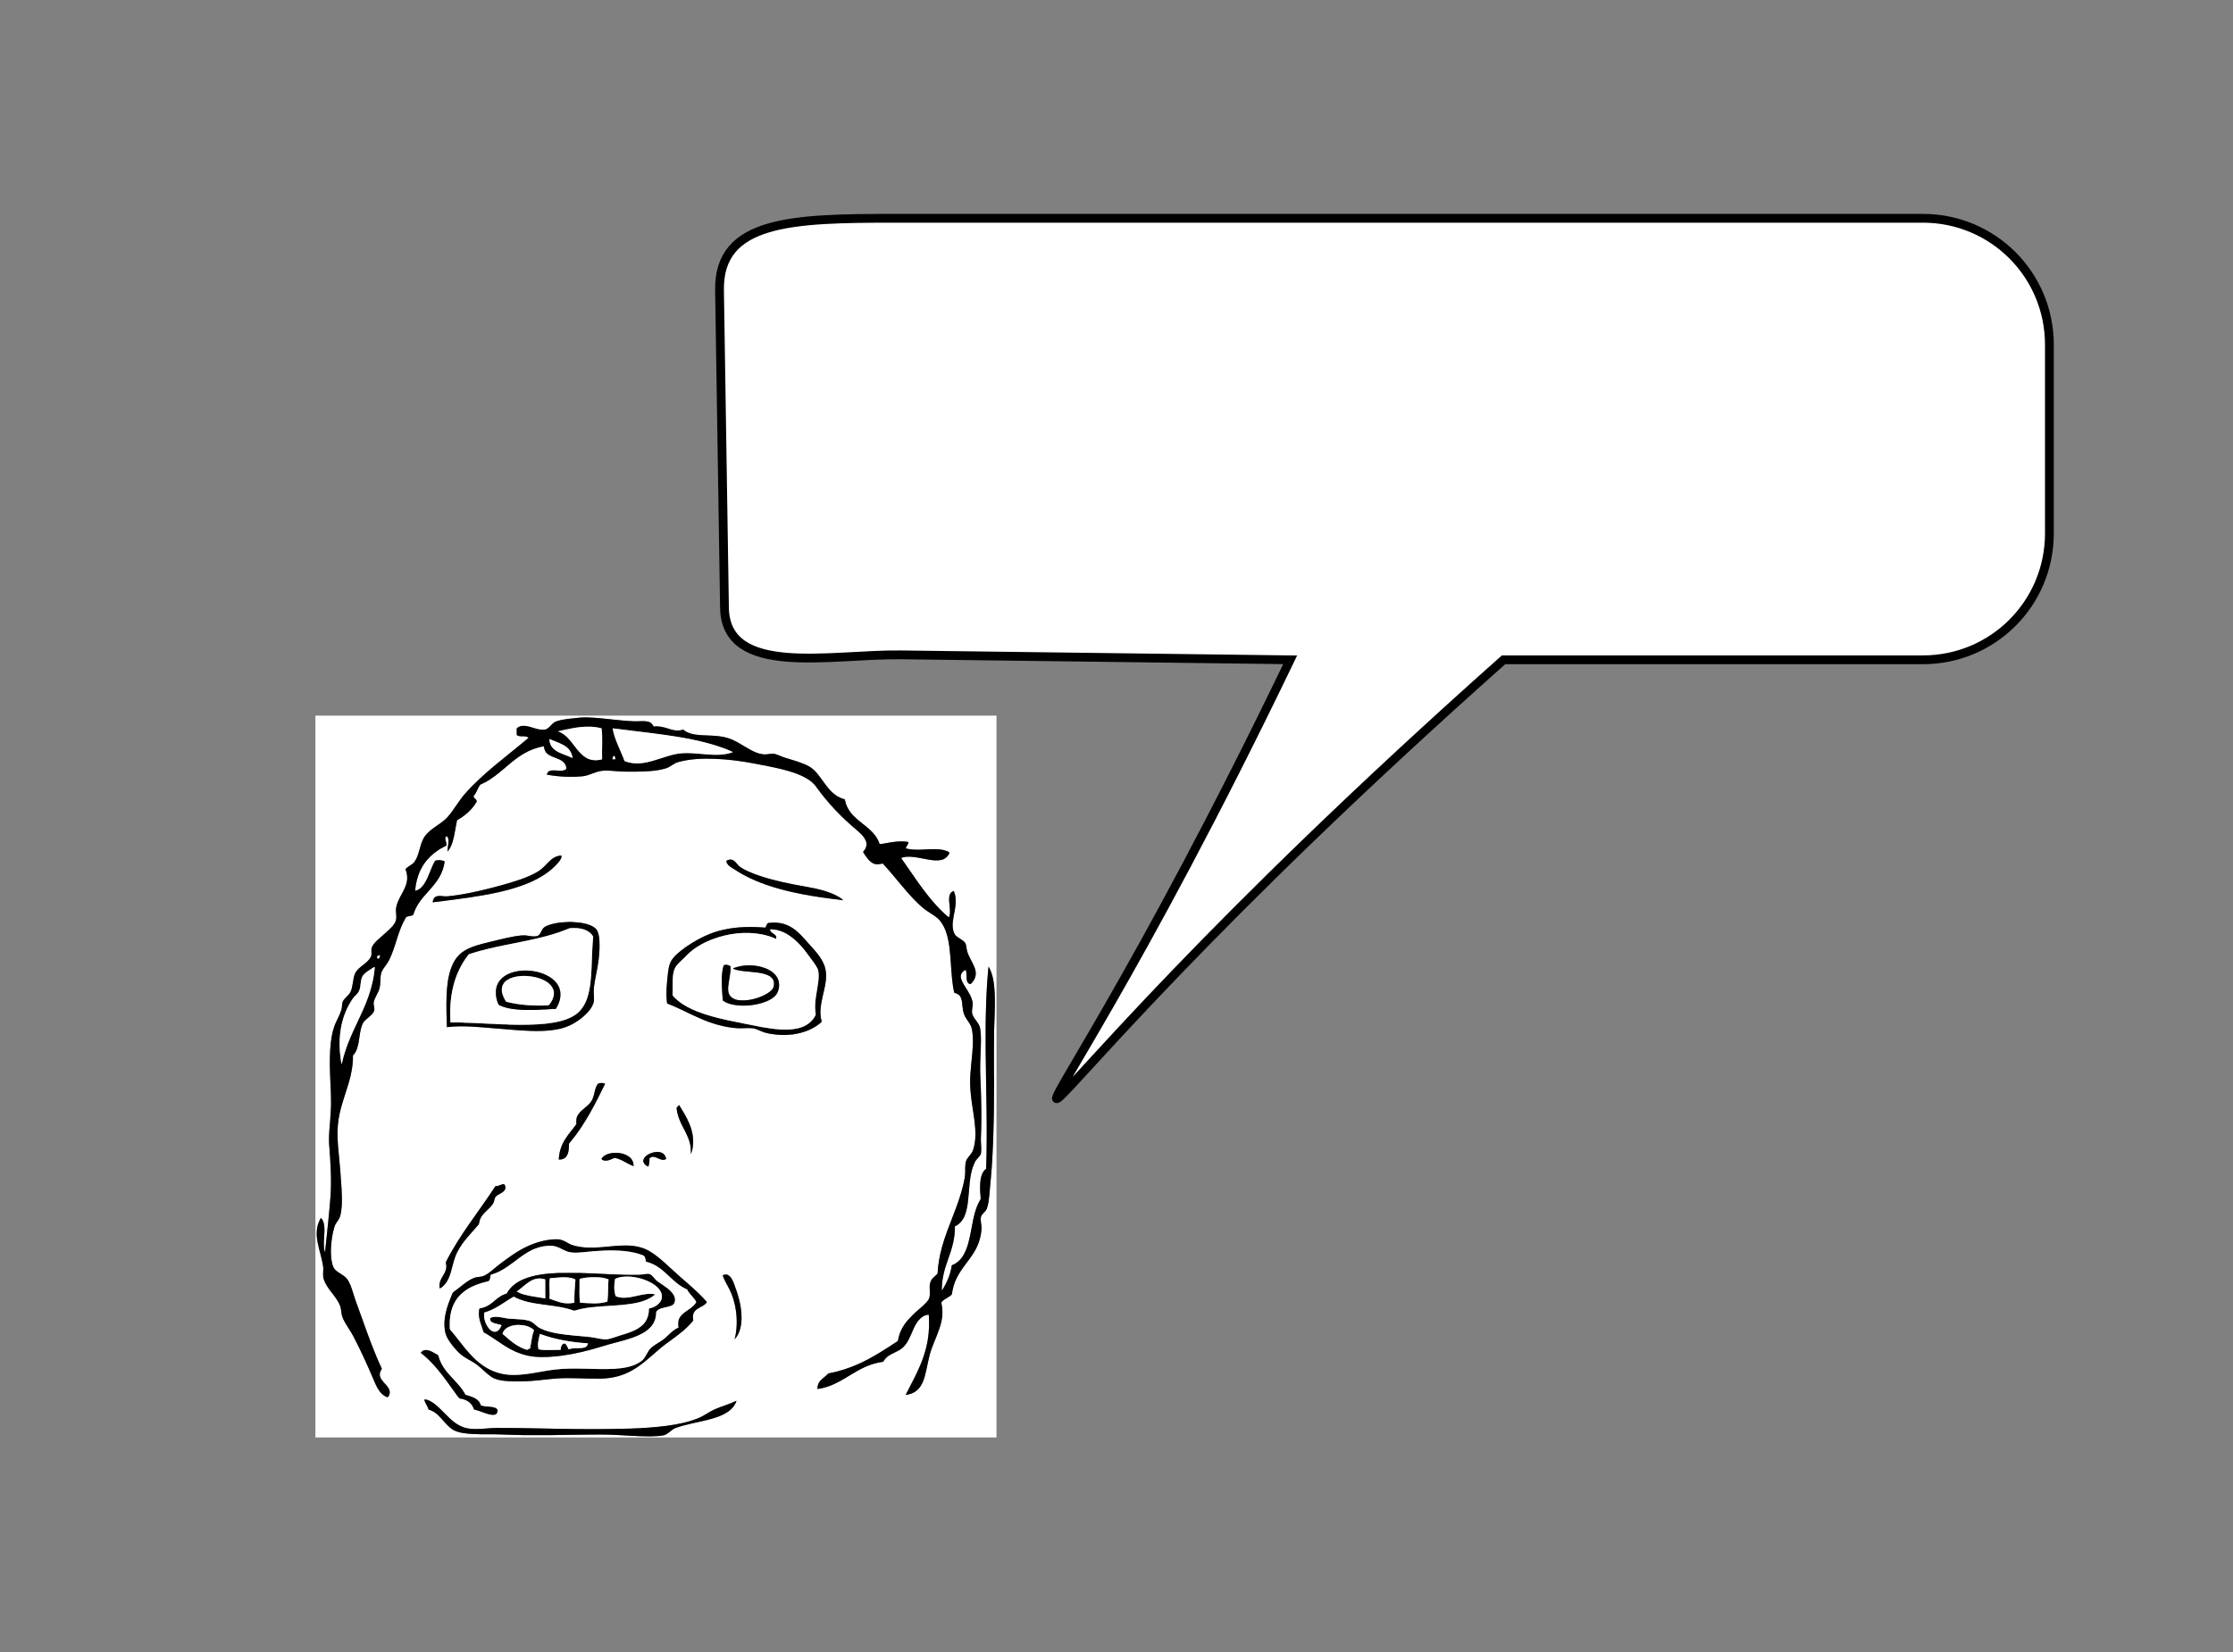 <?xml version="1.0" encoding="UTF-8" standalone="no"?>
<!-- Created with Inkscape (http://www.inkscape.org/) -->

<svg
   xmlns:dc="http://purl.org/dc/elements/1.1/"
   xmlns:cc="http://creativecommons.org/ns#"
   xmlns:rdf="http://www.w3.org/1999/02/22-rdf-syntax-ns#"
   xmlns:svg="http://www.w3.org/2000/svg"
   xmlns="http://www.w3.org/2000/svg"
   xmlns:sodipodi="http://sodipodi.sourceforge.net/DTD/sodipodi-0.dtd"
   xmlns:inkscape="http://www.inkscape.org/namespaces/inkscape"
   width="450"
   height="333"
   id="svg2"
   version="1.1"
   inkscape:version="0.48.4 r9939"
   sodipodi:docname="New document 1">
  <rect width="100%" height="100%" fill="#808080" stroke="none"/>
  <defs
     id="defs4" />
  <sodipodi:namedview
     id="base"
     pagecolor="#ffffff"
     bordercolor="#666666"
     borderopacity="1.0"
     inkscape:pageopacity="0.0"
     inkscape:pageshadow="2"
     inkscape:zoom="1"
     inkscape:cx="33.634199"
     inkscape:cy="160"
     inkscape:document-units="cm"
     inkscape:current-layer="layer1"
     showgrid="false"
     units="in"
     inkscape:window-width="1280"
     inkscape:window-height="745"
     inkscape:window-x="-2"
     inkscape:window-y="-3"
     inkscape:window-maximized="1" />
  <g
     inkscape:label="Layer 1"
     inkscape:groupmode="layer"
     id="layer1"
     transform="translate(0,-719.36)">
    <g
       id="g3220"
       transform="matrix(0.097,0,0,0.097,63.562,863.61)">
      <path
         id="path3146"
         d="m 0,0 1415,0 0,1500 L 0,1500 0,0 m 500.76,11.89 c -9.19,2.92 -13.21,13.18 -21.97,16.7 -16.86,3.89 -32.02,-8.39 -48.74,-7.31 -4.4,0.19 -8.34,2.38 -11.75,5.01 0.05,4.73 -0.37,9.5 0.19,14.21 7.31,4.99 17.52,-0.31 24.5,5.53 -44.81,37.99 -93.27,72.27 -132.39,116.5 -13.03,14.95 -22.48,32.61 -35.43,47.61 -8.7,9.91 -20.32,16.42 -30.77,24.22 -7.79,5.77 -15.37,12.37 -19.97,21.06 -7.11,13.53 -8.32,29.25 -15.22,42.87 -1.87,3.56 -4.05,7.12 -7.3,9.6 -4.9,3.78 -10.7,6.41 -14.85,11.12 3.42,8.2 4.66,17.39 2.85,26.13 -3.54,19.04 -18.24,33.71 -21.93,52.7 -2.21,9.31 1.96,18.97 -0.92,28.2 -2.73,8.35 -9.32,14.6 -15.66,20.34 -5.09,4.24 -9.58,9.13 -14.73,13.29 -4.88,4.44 -10.21,8.46 -14.29,13.71 -3.48,4.05 -6.31,9.06 -6.12,14.57 0.18,4.89 1.01,10.2 -1.71,14.61 -7.69,13.11 -23.63,18.55 -31.4,31.61 -6.26,12.72 -4.19,27.8 -10.45,40.53 -4.02,7.68 -12.52,11.93 -16.07,19.95 -1.96,5.01 -0.9,10.57 -2.35,15.7 -2.57,9.08 -7.07,17.41 -11.03,25.93 -6.31,12.81 -9.13,26.99 -10.98,41.05 -2.79,23.11 -2.57,46.45 -1.74,69.67 0.87,25.34 3.12,50.69 1.29,76.04 -0.93,24.95 -5.39,49.88 -2.76,74.85 2.51,33.33 4.63,66.81 2.37,100.21 -2.66,36.37 -6.91,72.59 -10.56,108.87 -0.29,2.77 -0.38,5.61 -1.27,8.28 -4.47,-16.51 -0.19,-33.57 -0.9,-50.33 -0.38,-7.5 -1.65,-15.78 -7.45,-21.12 -1.84,3.74 -3.85,7.42 -5.16,11.41 -4.5,12.79 -4,26.78 -1.4,39.93 3.05,16.09 8.65,31.61 11.08,47.83 1.91,9.68 -1.7,19.81 1.93,29.26 7.18,21.1 27.03,34.92 34.21,56.07 1.54,5.2 1.64,10.69 2.68,16 1.19,6.35 4.26,12.13 7.37,17.72 5.45,9.46 11.91,18.32 16.98,28.01 14.63,28 27.82,56.75 40.15,85.83 4.14,9.57 7.86,19.48 14.13,27.92 4.23,5.68 9.83,10.71 16.76,12.72 2.96,-1.93 3.91,-6.12 4.49,-9.46 0.32,-7.78 -5.49,-13.77 -10.35,-19.12 -4.76,-5.37 -10.42,-11.28 -10.4,-18.94 -0.13,-4.44 2.73,-8 4.3,-11.88 -16.24,-34.19 -28.77,-69.95 -41.54,-105.53 -6.19,-17.82 -13.26,-35.34 -18.66,-53.43 -3.05,-9.37 -5.95,-19.07 -11.8,-27.15 -6.44,-8.57 -17.27,-11.88 -24.72,-19.31 -3.28,-3.21 -4.94,-7.61 -6.12,-11.94 -2.85,-10.68 -3.19,-21.82 -2.87,-32.81 0.74,-15.28 2.89,-30.59 7.42,-45.23 2.2,-7.15 7.99,-12.35 10.9,-19.12 2.41,-7.25 3.38,-14.9 3.99,-22.49 1.62,-25.11 -1.53,-50.15 -2.95,-75.19 -2.67,-35.12 -9.03,-70.53 -3.58,-105.7 4.01,-26.63 14.1,-51.73 21.59,-77.46 5.26,-18.04 8.59,-36.75 8.34,-55.58 3.67,-3.64 6.26,-8.23 8.05,-13.04 6.34,-17.13 4.7,-36.23 12.07,-53.05 5.59,-9.79 16.82,-14.6 22.8,-24.07 4.15,-6.72 -1.44,-14.4 0.43,-21.52 2.47,-9.69 9.03,-17.73 11.68,-27.37 2.76,-9.79 1.21,-20.13 3.16,-30.04 1.76,-8.02 7.37,-14.33 11.96,-20.88 4.47,-6.01 7.35,-12.98 10.2,-19.85 9.93,-24.42 14.79,-50.9 27.99,-73.96 1.04,-1.57 1.75,-3.64 3.64,-4.36 3.82,-1.62 8.15,-1.48 11.94,-3.19 1.3,-0.38 1.6,-1.8 2.03,-2.88 2.37,-7.4 5.79,-14.45 9.97,-20.98 12.41,-19.52 31.09,-34.18 42.86,-54.16 6.3,-10.31 10.18,-21.99 11.84,-33.93 -5.72,-2.6 -12.4,-3.3 -18.5,-1.71 -1.63,0.22 -2.22,1.85 -2.97,3.08 -7.85,14.84 -11.92,31.53 -21.23,45.62 -4.39,6.61 -10.69,12.85 -18.8,14.22 1.23,-14.77 4.67,-29.44 11.05,-42.86 10.14,-21.64 28.65,-38.51 49.88,-49.04 1.44,-0.85 3.26,-1.31 4.31,-2.69 0.37,-4.99 -2.32,-9.55 -2.61,-14.46 -0.16,-2.25 1.85,-3.57 3.32,-4.89 1.55,2 2.84,4.3 3.16,6.85 1.35,8.52 -2.22,16.88 -1.53,25.39 5.1,-6.11 8.38,-13.52 10.61,-21.1 4.18,-14.39 5.77,-29.36 8.99,-43.97 16.27,-8.96 30.86,-21.6 40.32,-37.72 1.46,-2.88 -0.81,-5.62 -3.08,-7.17 -2.06,-1.4 -4.14,-4.53 -1.81,-6.66 5.42,-6.47 7.37,-14.99 12.28,-21.78 3.28,-2.2 7.18,-3.38 10.6,-5.41 29.29,-15.54 50.73,-41.99 79.1,-58.88 13.21,-7.97 27.89,-13.5 43.12,-16.04 0.17,6.07 2.7,12.18 7.58,15.95 8.92,7.09 20.88,8.33 30.2,14.74 5.1,3.5 8.83,9.35 8.84,15.64 -0.77,2.31 -3.5,3.25 -5.62,3.94 -9.32,1.81 -18.95,-1.43 -28.23,0.75 -3.82,0.83 -6.15,4.34 -6.69,8.02 24.39,4.45 49.38,5.62 74.06,3.37 14.67,-1.46 27.36,-10.57 42.12,-11.49 9.99,-0.98 20.01,0.3 29.98,0.99 12.6,1.25 25.27,0.81 37.91,0.89 20.73,-0.52 41.84,-0.68 61.92,-6.49 10.09,-2.66 17.45,-11.09 27.6,-13.61 24.19,-6.58 49.53,-7.46 74.45,-6.62 27.35,1.07 54.59,4.39 81.45,9.57 19.78,3.79 39.6,7.41 59.16,12.21 14.01,3.57 27.97,7.68 41.11,13.78 12.07,5.69 23.89,13.31 31.23,24.75 23.54,32.31 51.24,61.56 82,87.09 7.94,6.97 16.65,14.25 20.17,24.58 2.56,7.11 -0.42,14.78 -5.17,20.22 -1.97,1.66 0.15,3.53 1.1,5.07 5.23,7.54 10.43,15.88 18.93,20.09 6.15,3.12 13.3,1.71 19.69,0.24 24.72,26.07 45.37,55.77 71.21,80.81 7.06,7 14.45,13.78 22.86,19.14 7.01,4.58 14.33,8.77 20.63,14.35 7.7,7.18 12.78,16.74 16.39,26.52 7.69,21.79 8.82,45.11 10.57,67.95 1.56,19.97 2.37,40.22 7,59.77 3.45,1.29 7.22,2.18 9.95,4.85 4.61,4.28 5.7,10.84 6.43,16.8 1.1,9.86 1.54,20.3 6.79,29.04 3.69,6.82 9.28,12.55 12.01,19.89 3.88,12.8 3.82,26.34 3.41,39.58 -1.33,26.04 -5.88,51.88 -5.65,78 0.26,15.45 2.13,30.81 4.39,46.07 3.03,20.84 6.97,41.72 6.6,62.86 -0.34,10.25 -1.7,20.56 -5.06,30.29 -2.82,7.83 -9.8,13.07 -13.55,20.35 -2.99,7.03 -2.57,14.9 -2.61,22.39 0.35,10.61 -2.16,21 -4.59,31.24 -10.52,43.53 -31.55,83.56 -43.48,126.65 -5.15,18.12 -8.27,36.79 -9.42,55.58 -3.27,4.37 -8.2,7.18 -11.52,11.53 -3.92,5.09 -5.11,11.71 -4.78,18.01 -0.05,8.63 2,18.36 -3.32,25.93 -5.42,7.47 -12.69,13.32 -19.57,19.38 -8,6.61 -15.36,13.97 -22.28,21.69 -10.78,12.18 -18.54,27.24 -20.75,43.45 -26.59,17.6 -53.44,35.16 -82.66,48.14 -19.38,8.66 -39.73,15.19 -60.59,19.16 -1.16,0.1 -2.09,0.61 -2.78,1.54 -4.41,4.94 -10.17,8.42 -14.71,13.24 -4.65,4.69 -6.72,11.31 -6.66,17.82 12.41,-1.55 24.47,-5.37 35.77,-10.69 17.1,-7.94 32.56,-18.85 49.06,-27.88 16.06,-9.01 33.6,-15.71 51.95,-17.99 2.38,-4.45 5.68,-8.4 9.76,-11.38 8.53,-6.29 19,-9.2 27.53,-15.49 7.14,-4.93 12.05,-12.36 15.94,-19.97 6.74,-12.97 10.69,-27.53 19.98,-39.06 5.29,-6.4 12.97,-11.77 21.49,-11.95 1.13,17.16 0.81,34.47 -2.04,51.47 -3.72,23.62 -11.89,46.32 -22.1,67.87 -7.43,16.05 -16.18,31.44 -23.95,47.32 9.95,-1.04 19.9,-5.06 26.67,-12.63 6.6,-6.99 10.19,-16.18 12.88,-25.25 5.58,-19.81 7.64,-40.56 15.02,-59.87 6.82,-18.62 15.91,-36.53 20.01,-56.05 2.57,-12.13 2.41,-24.76 -0.28,-36.85 -0.6,-1.8 1.26,-3 2.24,-4.19 5.63,-5.88 14.25,-7.91 19.46,-14.23 1.64,-11.75 4.72,-23.36 10.16,-33.95 9.55,-19.6 25.06,-35.35 36.19,-53.96 9.16,-14.92 14.59,-32.13 15.33,-49.63 -0.06,-7.62 -2.61,-15.17 -1.4,-22.78 1.86,-7.45 10.08,-10.89 12.53,-18.07 3.15,-9.07 4.1,-18.71 5.1,-28.21 2.06,-24.32 4.62,-48.6 5.98,-72.98 1.67,-27.96 2.63,-55.96 3.06,-83.96 0.77,-26.66 0.26,-53.33 0.77,-79.99 -0.37,-9.67 -0.25,-19.34 -0.26,-29.01 0.14,-25 -0.29,-50.02 0.26,-75.01 0.67,-25.65 2.38,-51.3 1.31,-76.95 -0.99,-19.27 -2.85,-39.43 -12.66,-56.49 -0.75,3.62 -0.94,7.32 -1.28,10.99 -2.39,27.43 -3.74,54.94 -4.38,82.46 -0.82,27.32 -0.39,54.66 -0.49,82 0.68,81.54 3.91,163.1 0.99,244.64 -4.21,3.26 -7.4,7.7 -9.04,12.77 -4.13,12.07 -3.72,25.08 -3.16,37.66 0.06,4.26 1.13,8.56 0.73,12.81 -12.18,19.45 -15.37,42.62 -19.71,64.72 -3.61,18.36 -7.07,37.4 -17.15,53.5 -5.44,8.57 -13.47,15.55 -23,19.16 -2.58,18.97 -10.52,36.9 -20.7,52.95 -0.67,-22.59 5.36,-44.64 13.03,-65.67 7.97,-21.81 14.75,-44.61 13.98,-68.08 9.75,-4.47 17.04,-13.22 20.77,-23.17 5.83,-15.02 6.81,-31.3 8.24,-47.19 1.87,-21.33 2.96,-43.53 12.55,-63.08 3.12,-6.84 10.44,-10.91 12.72,-18.19 1.4,-9.89 -0.36,-19.88 -0.25,-29.81 1.35,-28.65 1.26,-57.35 0.49,-86.02 -0.32,-24.68 -2.69,-49.32 -1.74,-74.01 0.33,-11.67 0.9,-23.33 1.24,-34.99 0.29,-11.66 0.51,-23.44 -1.46,-34.97 -1.94,-10.81 -11.32,-17.86 -15.53,-27.6 -3.74,-8.53 1.3,-17.61 -0.15,-26.43 -1.99,-12.15 -9.27,-22.46 -15.62,-32.7 -3.81,-6.32 -8.07,-12.81 -8.96,-20.3 -0.59,-6.58 4.33,-12.35 10.14,-14.75 3.02,7.6 0.85,15.97 3.01,23.72 0.91,3.26 4.36,6.62 7.92,5.4 4.81,-4.67 8.73,-10.66 9.79,-17.39 1.04,-5.78 -0.36,-11.67 -2.4,-17.07 -4.63,-11.69 -12.27,-22.09 -15.5,-34.33 -1.52,-5.4 -0.87,-11.49 -3.96,-16.37 -5.57,-7.64 -15.93,-9.85 -21.44,-17.55 -3.29,-5.61 -4.34,-12.24 -4.49,-18.66 0,-13.2 3.95,-25.93 5.65,-38.93 1.52,-10.99 1.24,-22.59 -3.42,-32.84 -3.01,1.4 -6.05,3.25 -7.43,6.43 -3.33,7.01 -1.99,15.03 -1.32,22.46 0.81,8.75 2.39,18.05 -1.23,26.4 -12.04,-9.74 -22.75,-21.03 -32.89,-32.72 -24.58,-28.48 -44.76,-60.31 -66.42,-90.97 5.78,-2.27 12.06,-2.82 18.23,-2.66 13.79,0.5 27.16,4.2 40.72,6.37 8.23,1.24 16.78,2.17 24.98,0.29 7.64,-1.76 13.85,-7.6 16.68,-14.82 -2.89,-3.26 -7.73,-4.3 -11.82,-5.53 -26.02,-5.69 -53.09,3.41 -78.95,-3.54 0.41,-4.83 5.86,-7.98 5.14,-13.3 -10.59,-2.1 -21.5,-1.3 -32.11,0.14 -9.19,1.12 -18.19,3.62 -27.44,4.21 -2.12,-6.67 -5.5,-12.92 -9.78,-18.44 -12.49,-16.29 -31.08,-26.18 -45.07,-40.95 -8.86,-9.17 -15.43,-20.82 -17.42,-33.49 -6.78,-1.99 -13.4,-4.74 -19.13,-8.92 -12.36,-8.67 -20.82,-21.44 -29.55,-33.47 -7.32,-10.14 -15.21,-20.52 -26.45,-26.56 -15.49,-8.31 -32.71,-12.49 -49.38,-17.74 -7.16,-2.01 -13.66,-5.84 -20.87,-7.68 -4.75,-1.2 -9.64,-0.23 -14.39,0.42 -11.76,1.96 -23.41,-2.44 -33.75,-7.64 -17.11,-8.89 -32.67,-21.2 -51.5,-26.43 -21.57,-6.25 -44.31,-3.62 -66.32,-6.78 -8.88,-1.34 -17.82,-4.31 -24.6,-10.41 -10.37,4.14 -21.63,1.37 -31.74,-2.09 -9.47,-3.11 -19.52,-5.6 -29.54,-4.05 -1.87,-4.03 -4.85,-7.86 -9.17,-9.41 -5.58,-2.05 -11.67,-1.96 -17.53,-1.78 -20.98,1.1 -41.87,-1.81 -62.7,-3.91 C 592.28,5.61 571.12,2.74 549.94,4.12 533.5,6.23 516.57,6.5 500.76,11.89 m -5.37,283.5 c -9.88,5.87 -16.45,15.6 -25.16,22.85 -7.79,6.79 -17.32,11.08 -26.62,15.34 -26.85,11.39 -55.23,18.5 -83.37,25.86 -28.1,6.96 -56.47,13.31 -85.35,15.96 -7.95,0.99 -16.14,-2.32 -23.89,0.43 -4.95,1.78 -7.02,7.28 -7.28,12.14 24.8,-2.99 49.57,-6.22 74.29,-9.77 41.38,-6.24 83.06,-13.61 122.05,-29.31 21.28,-8.71 41.84,-20.25 58.11,-36.72 4.41,-4.64 9.2,-9.18 11.99,-15.04 1.05,-1.99 1.07,-4.27 1,-6.45 -5.53,0.31 -11.02,1.83 -15.77,4.71 m 358.33,6.65 c 0.44,5.91 5.42,10.13 10.03,13.2 8.69,5.34 17.12,11.14 26.16,15.9 31.21,16.87 65.37,27.49 99.84,35.37 27.32,6.17 55.01,10.61 82.79,14.13 7.95,1.17 16.02,1.62 23.92,3.17 -4.64,-5.42 -11.54,-8.35 -17.72,-11.66 -27.08,-12.6 -57.15,-15.76 -86.14,-21.51 -31.26,-6.3 -62.6,-13.58 -91.97,-26.26 -8.25,-4 -17.26,-7.53 -23.3,-14.75 -3.65,-3.93 -6.91,-9.08 -12.53,-10.25 -3.78,-0.63 -8.1,0.17 -11.08,2.66 m -364.9,131.85 c -4.59,1.36 -9.13,3.1 -13.12,5.77 -6.54,4.49 -6.65,14.39 -13.94,18.06 -6.68,2.17 -13.85,0.58 -20.63,-0.36 -9.05,-1.77 -18.26,0.03 -27.25,1.31 -20.71,3.58 -40.98,9.26 -61.43,14.05 -16.98,4.39 -34.56,9.18 -48.73,19.98 -10.02,7.83 -16.95,18.99 -21.33,30.79 -6.95,18.69 -8.98,38.74 -9.89,58.52 -0.7,21.78 -0.1,43.57 0.73,65.34 33.57,-3.95 67.32,-0.12 100.82,2.67 16.81,1.52 33.65,2.79 50.49,4.02 28.05,1.7 56.65,2.97 84.24,-3.5 17.76,-3.98 33.9,-13.35 47.71,-25.02 9.47,-8.41 18.81,-18.26 21.91,-30.91 1.1,-7.83 -0.44,-15.74 -0.17,-23.6 0.48,-11.16 2.79,-22.13 4.92,-33.06 4.33,-20.36 7.37,-41.1 7.11,-61.96 -0.02,-9.19 -0.44,-18.71 -3.94,-27.33 -2.62,-6.45 -8.9,-10.31 -15.04,-12.9 -10.84,-4.45 -22.61,-5.97 -34.22,-6.58 -6.34,-0.68 -12.74,-0.47 -19.08,0.14 -9.85,0.38 -19.65,1.96 -29.16,4.57 m 451.96,-3.01 c -3.39,2.03 -4,6.44 -5.74,9.7 -29.28,-2.25 -59.09,-2.13 -87.83,4.54 -19.17,4.33 -37.62,11.64 -54.65,21.43 -15.76,9.05 -31.2,19.01 -44.27,31.74 -4.48,4.68 -8.86,9.71 -11.25,15.83 -2.45,6.33 -3.59,13.07 -4.45,19.78 -2.35,21.32 -4.92,42.9 -1.89,64.3 24.06,9.16 46.61,21.77 70.29,31.81 23.84,10.37 49.21,17.78 75.22,19.57 10.85,0.66 21.72,-0.95 32.55,0.11 6.09,0.96 11.71,3.68 17.35,6.06 11.88,5.37 25.08,6.52 37.9,7.66 10.31,0.76 20.56,-0.44 30.82,-1.06 -0.57,-0.24 -1.12,-0.48 -1.65,-0.71 2.62,0.14 5.26,-0.13 7.82,-0.76 18.26,-3.71 36.08,-11.3 50.05,-23.82 1.27,-0.79 0.41,-2.3 0.26,-3.4 -3.09,-12.02 -2.39,-24.65 -0.23,-36.76 2.74,-16.04 7.98,-31.62 9.5,-47.86 1.29,-12.14 -0.18,-24.82 -5.76,-35.79 -8.7,-17.98 -23.67,-31.64 -36.45,-46.63 -10.84,-12.27 -22.61,-24.56 -37.98,-31.03 -12.38,-5.48 -26.32,-6.3 -39.61,-4.71 M 586.56,765.44 c -7.75,11.12 -6.06,26.05 -14.07,37.03 -7.79,11.45 -22.15,17.02 -28.28,29.79 -2.74,5.13 -2.22,11.06 -2,16.64 -7.45,10.58 -16.32,20.13 -23.17,31.14 -8.13,12.68 -12.93,27.47 -13.4,42.55 6.25,0.27 13,-2.02 16.43,-7.55 4.55,-7.47 4.57,-16.57 4.76,-25.04 0.8,-2.31 2.93,-3.88 4.33,-5.85 29.48,-35.92 50.43,-77.73 70.79,-119.23 -4.85,-1.98 -10.87,-2.41 -15.39,0.52 m 163.83,49.52 c 1.05,14.83 7.12,28.69 14.02,41.66 6.49,12.26 12.99,24.91 14.93,38.83 0.94,5.23 0.46,10.55 0.86,15.83 7.77,-20.13 5.21,-42.86 -3,-62.43 -5.58,-14.04 -13.75,-26.79 -21.56,-39.64 -1.56,2.09 -3.79,3.61 -5.25,5.75 m -64.42,101.03 c -3.26,3.05 -5.89,7.81 -4.2,12.33 1.68,4.33 5.79,7.27 9.99,8.92 1.75,-5.58 2.62,-11.42 2.23,-17.26 2.27,-1.81 4.96,-3.6 8.02,-3.25 4.57,0.59 8.7,2.75 12.9,4.54 4.36,2.01 9.62,3 13.8,-0.04 -0.91,-3.62 -2.09,-7.42 -4.99,-9.96 -3.55,-3.63 -8.87,-4.52 -13.72,-4.68 -8.71,0.46 -17.53,3.43 -24.03,9.4 m -69.32,-7.08 c -8.54,1.19 -17.64,4.52 -22.44,12.14 1.8,2.88 5.54,3.82 8.77,3.72 5.97,0.2 11.38,-2.65 16.67,-5.02 2.89,-1.37 6.02,0.2 8.84,1.03 11.41,3.79 21.13,11.33 32.43,15.33 0.53,-7.42 -3.02,-14.69 -8.93,-19.12 -9.97,-7.53 -23.18,-9.45 -35.34,-8.08 m -242.62,68.73 c -33.8,52.23 -73.86,100.55 -102.11,156.25 -1.98,3.12 0.3,6.69 0.09,10.08 0.37,10.24 -6.42,18.49 -10.9,27.1 -3.22,5.88 -4.07,12.75 -2.84,19.31 4.25,-1.8 7.54,-5.17 10.61,-8.5 6.62,-7.69 10.13,-17.43 12.92,-27.04 3.92,-13.75 6.49,-28.07 13.3,-40.79 10.98,-21.58 28.68,-38.49 44.13,-56.77 1.53,-3.71 1.42,-8.04 3.32,-11.68 5.69,-13.25 19.69,-19.99 26.88,-32.17 2.54,-4.3 2.09,-9.81 5.17,-13.83 5.26,-5.35 13.38,-6.95 18.1,-12.95 2.98,-3.63 2.56,-9.85 -0.74,-12.97 -6.38,-0.46 -11.44,5.13 -17.93,3.96 m 99.35,113.91 c -22.79,5.01 -43.97,15.59 -63.19,28.63 -14.33,9.84 -28.45,20.06 -41.62,31.44 -5.76,4.72 -11.65,9.49 -18.51,12.52 -6.73,2.98 -14.51,1.56 -21.19,4.72 -15.81,6.35 -27.63,19.08 -41.42,28.6 -2.93,1.75 -3.38,5.4 -4.77,8.24 -9.15,22.18 -17.36,46.15 -13.88,70.49 1.01,8.8 4.71,17.02 9.73,24.25 5.72,8.43 12.34,16.27 19.6,23.43 11.25,11.48 27.17,16.4 39.43,26.57 9.63,7.62 17.95,16.84 28.15,23.75 7.44,5.11 16.54,6.83 25.32,7.97 12.6,1.64 25.31,1.04 37.97,1.15 24.5,0.14 48.7,-4.22 73.09,-5.88 28.96,-1.89 57.95,0.74 86.93,0.38 18.6,0.01 37.39,-2.88 54.59,-10.18 19.75,-8.1 36.72,-21.45 52.7,-35.34 12.86,-11.22 25.57,-22.68 39.64,-32.39 17.62,-12.74 35.45,-25.8 49.06,-42.98 -1.26,-6.36 -1.32,-13.63 2.93,-18.94 6.1,-7.77 16.8,-9.46 23.45,-16.59 0.79,-1.11 2.63,-2.51 1.1,-3.81 -22.45,-25.32 -49.58,-45.78 -74.14,-68.92 -13.43,-12.33 -26.81,-24.97 -42.4,-34.59 -11.05,-6.86 -23.74,-10.8 -36.64,-12.2 -35.5,-3.54 -70.83,7.29 -106.3,2.61 -9.65,-1.47 -19.63,-3.14 -28.09,-8.29 -6.44,-3.74 -13.27,-7.43 -20.85,-7.9 -10.32,-0.57 -20.62,1.12 -30.69,3.26 m 372.83,71.39 c 3.12,10.59 9.42,19.81 14.21,29.66 6.63,13.08 10.65,27.35 12.9,41.81 3.1,20.48 2.8,41.62 -2.35,61.75 11.44,-12.67 14.68,-30.59 14.29,-47.16 -0.2,-24.23 -7.74,-47.58 -16.2,-70.02 -2.64,-6.15 -5.6,-12.93 -11.67,-16.39 -3.5,-2.12 -7.64,-0.98 -11.18,0.35 m -627.32,161.17 c 27.56,21.29 47.73,50.11 67.85,78.12 4.22,5.5 7.86,11.54 12.53,16.65 6.9,1.13 13.96,2.87 19.59,7.27 5.38,3.86 8.55,9.85 11.01,15.84 9.6,2.2 18.65,6.27 28.08,9.11 4.93,1.34 10.24,2.77 15.32,1.34 4.08,-1.28 5.99,-6.34 4.61,-10.19 -0.91,-2.12 -3.11,-3.23 -5.15,-3.98 -9.2,-3.13 -19.29,-1.43 -28.48,-4.47 -1.94,-2.49 -2.33,-6.07 -4.6,-8.46 -6.91,-8.43 -18.17,-10.77 -28.06,-13.94 -7.42,-14.52 -19.25,-25.98 -30.13,-37.87 -10.96,-11.74 -21.01,-25.03 -25.37,-40.73 -0.65,-1.57 -0.59,-3.78 -2.41,-4.48 -7.77,-4.19 -15.5,-9.87 -24.67,-9.99 -4.24,-0.16 -7.67,2.59 -10.12,5.78 m 7.25,97.25 c 1.63,7.66 7.19,13.58 9.21,21.06 7.66,1.5 14.19,6.16 19.74,11.44 9.53,9.16 17.15,20.33 27.88,28.22 7.2,5.48 16.21,7.49 24.96,8.9 22.53,3.25 45.36,2.32 68.04,2.55 24.67,0.72 49.34,1.9 74.03,1.72 27.68,0.1 55.36,-0.11 83.03,-0.7 26.66,-0.15 53.33,-1.05 79.99,-0.25 27.34,1 54.62,3.52 81.99,3.45 9.59,-0.42 19.31,-0.24 28.74,-2.26 9.71,-2.44 15.42,-11.92 24.74,-15.17 20.59,-7.52 42.35,-10.89 63.55,-16.15 15.52,-3.92 31.35,-8.32 44.78,-17.35 8.21,-5.6 15.12,-13.52 18.06,-23.14 -14.78,7.39 -30.88,11.53 -45.96,18.18 -11.82,5.49 -22.19,13.75 -34.38,18.49 -20.16,8.14 -41.67,12.25 -63.12,15.31 -51.83,6.95 -104.24,6.64 -156.42,7.1 -12.01,0.18 -24,-0.41 -36,-0.25 -54.02,-0.46 -108.01,-2.44 -162.04,-2.26 -20.62,0.18 -41.42,4.5 -61.94,0.7 -9.22,-1.81 -17.75,-6.18 -25.29,-11.7 -16.04,-11.76 -27.84,-28.3 -43.8,-40.15 -5.9,-3.85 -12.37,-8.53 -19.79,-7.74 z"
         inkscape:connector-curvature="0"
         style="fill:#ffffff" />
      <path
         id="path3148"
         d="m 500.76,11.89 c 15.81,-5.39 32.74,-5.66 49.18,-7.77 21.18,-1.38 42.34,1.49 63.39,3.54 20.83,2.1 41.72,5.01 62.7,3.91 5.86,-0.18 11.95,-0.27 17.53,1.78 4.32,1.55 7.3,5.38 9.17,9.41 10.02,-1.55 20.07,0.94 29.54,4.05 10.11,3.46 21.37,6.23 31.74,2.09 6.78,6.1 15.72,9.07 24.6,10.41 22.01,3.16 44.75,0.53 66.32,6.78 18.83,5.23 34.39,17.54 51.5,26.43 10.34,5.2 21.99,9.6 33.75,7.64 4.75,-0.65 9.64,-1.62 14.39,-0.42 7.21,1.84 13.71,5.67 20.87,7.68 16.67,5.25 33.89,9.43 49.38,17.74 11.24,6.04 19.13,16.42 26.45,26.56 8.73,12.03 17.19,24.8 29.55,33.47 5.73,4.18 12.35,6.93 19.13,8.92 1.99,12.67 8.56,24.32 17.42,33.49 13.99,14.77 32.58,24.66 45.07,40.95 4.28,5.52 7.66,11.77 9.78,18.44 9.25,-0.59 18.25,-3.09 27.44,-4.21 10.61,-1.44 21.52,-2.24 32.11,-0.14 0.72,5.32 -4.73,8.47 -5.14,13.3 25.86,6.95 52.93,-2.15 78.95,3.54 4.09,1.23 8.93,2.27 11.82,5.53 -2.83,7.22 -9.04,13.06 -16.68,14.82 -8.2,1.88 -16.75,0.95 -24.98,-0.29 -13.56,-2.17 -26.93,-5.87 -40.72,-6.37 -6.17,-0.16 -12.45,0.39 -18.23,2.66 21.66,30.66 41.84,62.49 66.42,90.97 10.14,11.69 20.85,22.98 32.89,32.72 3.62,-8.35 2.04,-17.65 1.23,-26.4 -0.67,-7.43 -2.01,-15.45 1.32,-22.46 1.38,-3.18 4.42,-5.03 7.43,-6.43 4.66,10.25 4.94,21.85 3.42,32.84 -1.7,13 -5.65,25.73 -5.65,38.93 0.15,6.42 1.2,13.05 4.49,18.66 5.51,7.7 15.87,9.91 21.44,17.55 3.09,4.88 2.44,10.97 3.96,16.37 3.23,12.24 10.87,22.64 15.5,34.33 2.04,5.4 3.44,11.29 2.4,17.07 -1.06,6.73 -4.98,12.72 -9.79,17.39 -3.56,1.22 -7.01,-2.14 -7.92,-5.4 -2.16,-7.75 0.01,-16.12 -3.01,-23.72 -5.81,2.4 -10.73,8.17 -10.14,14.75 0.89,7.49 5.15,13.98 8.96,20.3 6.35,10.24 13.63,20.55 15.62,32.7 1.45,8.82 -3.59,17.9 0.15,26.43 4.21,9.74 13.59,16.79 15.53,27.6 1.97,11.53 1.75,23.31 1.46,34.97 -0.34,11.66 -0.91,23.32 -1.24,34.99 -0.95,24.69 1.42,49.33 1.74,74.01 0.77,28.67 0.86,57.37 -0.49,86.02 -0.11,9.93 1.65,19.92 0.25,29.81 -2.28,7.28 -9.6,11.35 -12.72,18.19 -9.59,19.55 -10.68,41.75 -12.55,63.08 -1.43,15.89 -2.41,32.17 -8.24,47.19 -3.73,9.95 -11.02,18.7 -20.77,23.17 0.77,23.47 -6.01,46.27 -13.98,68.08 -7.67,21.03 -13.7,43.08 -13.03,65.67 10.18,-16.05 18.12,-33.98 20.7,-52.95 9.53,-3.61 17.56,-10.59 23,-19.16 10.08,-16.1 13.54,-35.14 17.15,-53.5 4.34,-22.1 7.53,-45.27 19.71,-64.72 0.4,-4.25 -0.67,-8.55 -0.73,-12.81 -0.56,-12.58 -0.97,-25.59 3.16,-37.66 1.64,-5.07 4.83,-9.51 9.04,-12.77 2.92,-81.54 -0.31,-163.1 -0.99,-244.64 0.1,-27.34 -0.33,-54.68 0.49,-82 0.64,-27.52 1.99,-55.03 4.38,-82.46 0.34,-3.67 0.53,-7.37 1.28,-10.99 9.81,17.06 11.67,37.22 12.66,56.49 1.07,25.65 -0.64,51.3 -1.31,76.95 -0.55,24.99 -0.12,50.01 -0.26,75.01 0.01,9.67 -0.11,19.34 0.26,29.01 -0.51,26.66 0,53.33 -0.77,79.99 -0.43,28 -1.39,56 -3.06,83.96 -1.36,24.38 -3.92,48.66 -5.98,72.98 -1,9.5 -1.95,19.14 -5.1,28.21 -2.45,7.18 -10.67,10.62 -12.53,18.07 -1.21,7.61 1.34,15.16 1.4,22.78 -0.74,17.5 -6.17,34.71 -15.33,49.63 -11.13,18.61 -26.64,34.36 -36.19,53.96 -5.44,10.59 -8.52,22.2 -10.16,33.95 -5.21,6.32 -13.83,8.35 -19.46,14.23 -0.98,1.19 -2.84,2.39 -2.24,4.19 2.69,12.09 2.85,24.72 0.28,36.85 -4.1,19.52 -13.19,37.43 -20.01,56.05 -7.38,19.31 -9.44,40.06 -15.02,59.87 -2.69,9.07 -6.28,18.26 -12.88,25.25 -6.77,7.57 -16.72,11.59 -26.67,12.63 7.77,-15.88 16.52,-31.27 23.95,-47.32 10.21,-21.55 18.38,-44.25 22.1,-67.87 2.85,-17 3.17,-34.31 2.04,-51.47 -8.52,0.18 -16.2,5.55 -21.49,11.95 -9.29,11.53 -13.24,26.09 -19.98,39.06 -3.89,7.61 -8.8,15.04 -15.94,19.97 -8.53,6.29 -19,9.2 -27.53,15.49 -4.08,2.98 -7.38,6.93 -9.76,11.38 -18.35,2.28 -35.89,8.98 -51.95,17.99 -16.5,9.03 -31.96,19.94 -49.06,27.88 -11.3,5.32 -23.36,9.14 -35.77,10.69 -0.06,-6.51 2.01,-13.13 6.66,-17.82 4.54,-4.82 10.3,-8.3 14.71,-13.24 0.69,-0.93 1.62,-1.44 2.78,-1.54 20.86,-3.97 41.21,-10.5 60.59,-19.16 29.22,-12.98 56.07,-30.54 82.66,-48.14 2.21,-16.21 9.97,-31.27 20.75,-43.45 6.92,-7.72 14.28,-15.08 22.28,-21.69 6.88,-6.06 14.15,-11.91 19.57,-19.38 5.32,-7.57 3.27,-17.3 3.32,-25.93 -0.33,-6.3 0.86,-12.92 4.78,-18.01 3.32,-4.35 8.25,-7.16 11.52,-11.53 1.15,-18.79 4.27,-37.46 9.42,-55.58 11.93,-43.09 32.96,-83.12 43.48,-126.65 2.43,-10.24 4.94,-20.63 4.59,-31.24 0.04,-7.49 -0.38,-15.36 2.61,-22.39 3.75,-7.28 10.73,-12.52 13.55,-20.35 3.36,-9.73 4.72,-20.04 5.06,-30.29 0.37,-21.14 -3.57,-42.02 -6.6,-62.86 -2.26,-15.26 -4.13,-30.62 -4.39,-46.07 -0.23,-26.12 4.32,-51.96 5.65,-78 0.41,-13.24 0.47,-26.78 -3.41,-39.58 -2.73,-7.34 -8.32,-13.07 -12.01,-19.89 -5.25,-8.74 -5.69,-19.18 -6.79,-29.04 -0.73,-5.96 -1.82,-12.52 -6.43,-16.8 -2.73,-2.67 -6.5,-3.56 -9.95,-4.85 -4.63,-19.55 -5.44,-39.8 -7,-59.77 -1.75,-22.84 -2.88,-46.16 -10.57,-67.95 -3.61,-9.78 -8.69,-19.34 -16.39,-26.52 -6.3,-5.58 -13.62,-9.77 -20.63,-14.35 -8.41,-5.36 -15.8,-12.14 -22.86,-19.14 -25.84,-25.04 -46.49,-54.74 -71.21,-80.81 -6.39,1.47 -13.54,2.88 -19.69,-0.24 -8.5,-4.21 -13.7,-12.55 -18.93,-20.09 -0.95,-1.54 -3.07,-3.41 -1.1,-5.07 4.75,-5.44 7.73,-13.11 5.17,-20.22 -3.52,-10.33 -12.23,-17.61 -20.17,-24.58 -30.76,-25.53 -58.46,-54.78 -82,-87.09 -7.34,-11.44 -19.16,-19.06 -31.23,-24.75 -13.14,-6.1 -27.1,-10.21 -41.11,-13.78 -19.56,-4.8 -39.38,-8.42 -59.16,-12.21 -26.86,-5.18 -54.1,-8.5 -81.45,-9.57 -24.92,-0.84 -50.26,0.04 -74.45,6.62 -10.15,2.52 -17.51,10.95 -27.6,13.61 -20.08,5.81 -41.19,5.97 -61.92,6.49 -12.64,-0.08 -25.31,0.36 -37.91,-0.89 -9.97,-0.69 -19.99,-1.97 -29.98,-0.99 -14.76,0.92 -27.45,10.03 -42.12,11.49 -24.68,2.25 -49.67,1.08 -74.06,-3.37 0.54,-3.68 2.87,-7.19 6.69,-8.02 9.28,-2.18 18.91,1.06 28.23,-0.75 2.12,-0.69 4.85,-1.63 5.62,-3.94 -0.01,-6.29 -3.74,-12.14 -8.84,-15.64 -9.32,-6.41 -21.28,-7.65 -30.2,-14.74 -4.88,-3.77 -7.41,-9.88 -7.58,-15.95 -15.23,2.54 -29.91,8.07 -43.12,16.04 -28.37,16.89 -49.81,43.34 -79.1,58.88 -3.42,2.03 -7.32,3.21 -10.6,5.41 -4.91,6.79 -6.86,15.31 -12.28,21.78 -2.33,2.13 -0.25,5.26 1.81,6.66 2.27,1.55 4.54,4.29 3.08,7.17 -9.46,16.12 -24.05,28.76 -40.32,37.72 -3.22,14.61 -4.81,29.58 -8.99,43.97 -2.23,7.58 -5.51,14.99 -10.61,21.1 -0.69,-8.51 2.88,-16.87 1.53,-25.39 -0.32,-2.55 -1.61,-4.85 -3.16,-6.85 -1.47,1.32 -3.48,2.64 -3.32,4.89 0.29,4.91 2.98,9.47 2.61,14.46 -1.05,1.38 -2.87,1.84 -4.31,2.69 -21.23,10.53 -39.74,27.4 -49.88,49.04 -6.38,13.42 -9.82,28.09 -11.05,42.86 8.11,-1.37 14.41,-7.61 18.8,-14.22 9.31,-14.09 13.38,-30.78 21.23,-45.62 0.75,-1.23 1.34,-2.86 2.97,-3.08 6.1,-1.59 12.78,-0.89 18.5,1.71 -1.66,11.94 -5.54,23.62 -11.84,33.93 -11.77,19.98 -30.45,34.64 -42.86,54.16 -4.18,6.53 -7.6,13.58 -9.97,20.98 -0.43,1.08 -0.73,2.5 -2.03,2.88 -3.79,1.71 -8.12,1.57 -11.94,3.19 -1.89,0.72 -2.6,2.79 -3.64,4.36 -13.2,23.06 -18.06,49.54 -27.99,73.96 -2.85,6.87 -5.73,13.84 -10.2,19.85 -4.59,6.55 -10.2,12.86 -11.96,20.88 -1.95,9.91 -0.4,20.25 -3.16,30.04 -2.65,9.64 -9.21,17.68 -11.68,27.37 -1.87,7.12 3.72,14.8 -0.43,21.52 -5.98,9.47 -17.21,14.28 -22.8,24.07 -7.37,16.82 -5.73,35.92 -12.07,53.05 -1.79,4.81 -4.38,9.4 -8.05,13.04 0.25,18.83 -3.08,37.54 -8.34,55.58 -7.49,25.73 -17.58,50.83 -21.59,77.46 -5.45,35.17 0.91,70.58 3.58,105.7 1.42,25.04 4.57,50.08 2.95,75.19 -0.61,7.59 -1.58,15.24 -3.99,22.49 -2.91,6.77 -8.7,11.97 -10.9,19.12 -4.53,14.64 -6.68,29.95 -7.42,45.23 -0.32,10.99 0.02,22.13 2.87,32.81 1.18,4.33 2.84,8.73 6.12,11.94 7.45,7.43 18.28,10.74 24.72,19.31 5.85,8.08 8.75,17.78 11.8,27.15 5.4,18.09 12.47,35.61 18.66,53.43 12.77,35.58 25.3,71.34 41.54,105.53 -1.57,3.88 -4.43,7.44 -4.3,11.88 -0.02,7.66 5.64,13.57 10.4,18.94 4.86,5.35 10.67,11.34 10.35,19.12 -0.58,3.34 -1.53,7.53 -4.49,9.46 -6.93,-2.01 -12.53,-7.04 -16.76,-12.72 -6.27,-8.44 -9.99,-18.35 -14.13,-27.92 -12.33,-29.08 -25.52,-57.83 -40.15,-85.83 -5.07,-9.69 -11.53,-18.55 -16.98,-28.01 -3.11,-5.59 -6.18,-11.37 -7.37,-17.72 -1.04,-5.31 -1.14,-10.8 -2.68,-16 -7.18,-21.15 -27.03,-34.97 -34.21,-56.07 -3.63,-9.45 -0.02,-19.58 -1.93,-29.26 -2.43,-16.22 -8.03,-31.74 -11.08,-47.83 -2.6,-13.15 -3.1,-27.14 1.4,-39.93 1.31,-3.99 3.32,-7.67 5.16,-11.41 5.8,5.34 7.07,13.62 7.45,21.12 0.71,16.76 -3.57,33.82 0.9,50.33 0.89,-2.67 0.98,-5.51 1.27,-8.28 3.65,-36.28 7.9,-72.5 10.56,-108.87 2.26,-33.4 0.14,-66.88 -2.37,-100.21 -2.63,-24.97 1.83,-49.9 2.76,-74.85 1.83,-25.35 -0.42,-50.7 -1.29,-76.04 -0.83,-23.22 -1.05,-46.56 1.74,-69.67 1.85,-14.06 4.67,-28.24 10.98,-41.05 3.96,-8.52 8.46,-16.85 11.03,-25.93 1.45,-5.13 0.39,-10.69 2.35,-15.7 3.55,-8.02 12.05,-12.27 16.07,-19.95 6.26,-12.73 4.19,-27.81 10.45,-40.53 7.77,-13.06 23.71,-18.5 31.4,-31.61 2.72,-4.41 1.89,-9.72 1.71,-14.61 -0.19,-5.51 2.64,-10.52 6.12,-14.57 4.08,-5.25 9.41,-9.27 14.29,-13.71 5.15,-4.16 9.64,-9.05 14.73,-13.29 6.34,-5.74 12.93,-11.99 15.66,-20.34 2.88,-9.23 -1.29,-18.89 0.92,-28.2 3.69,-18.99 18.39,-33.66 21.93,-52.7 1.81,-8.74 0.57,-17.93 -2.85,-26.13 4.15,-4.71 9.95,-7.34 14.85,-11.12 3.25,-2.48 5.43,-6.04 7.3,-9.6 6.9,-13.62 8.11,-29.34 15.22,-42.87 4.6,-8.69 12.18,-15.29 19.97,-21.06 10.45,-7.8 22.07,-14.31 30.77,-24.22 12.95,-15 22.4,-32.66 35.43,-47.61 39.12,-44.23 87.58,-78.51 132.39,-116.5 -6.98,-5.84 -17.19,-0.54 -24.5,-5.53 -0.56,-4.71 -0.14,-9.48 -0.19,-14.21 3.41,-2.63 7.35,-4.82 11.75,-5.01 16.72,-1.08 31.88,11.2 48.74,7.31 8.76,-3.52 12.78,-13.78 21.97,-16.7 m 3.28,20.72 c 8.57,3.02 15.89,8.73 21.9,15.44 12.1,12.86 20.59,29.47 35.89,39.07 10.01,6.39 22.63,6.79 33.82,3.63 -0.81,-21.43 1.55,-42.97 -1.17,-64.32 -8.95,-2.41 -18.22,-3.59 -27.48,-3.45 -21.36,-0.14 -42.26,4.94 -62.96,9.63 m 113.45,-6.16 c 3.56,21.27 13.91,40.42 21.82,60.24 1.16,2.55 1.6,5.51 3.29,7.79 12.75,5.23 27.01,5.75 40.49,3.53 22.27,-3.61 42.9,-13.44 64.95,-17.97 20.8,-4.34 42.09,-1.24 63.02,0.31 18.78,1.55 38.36,2.29 56.31,-4.43 -10.4,-5.41 -21.62,-9.09 -32.7,-12.87 C 812.05,55.76 788.81,50.56 765.44,46.32 716.43,37.57 666.83,32.87 617.49,26.45 M 485.9,48.68 c 0.35,3.99 1.07,7.99 2.71,11.68 3.26,7.35 10,12.48 17.07,15.92 9.29,4.47 19.24,7.39 28.53,11.87 -0.9,-9.16 -5.67,-17.87 -13.18,-23.24 C 510.53,57.2 497.82,53.57 485.9,48.68 m 133.36,35.21 c -0.86,2.18 -1.82,4.34 -2.19,6.67 1.91,0.1 3.83,0.14 5.76,0.17 0.1,-2.82 0.16,-6.66 -3.57,-6.84 M 128.38,502.76 c -0.14,2.08 2.58,2.69 3.87,1.5 1.18,-1.88 1.44,-4.15 1.81,-6.28 -2.73,-0.11 -6.49,1.42 -5.68,4.78 m -10.43,22.21 c -7.1,5.04 -15.51,9.08 -20.13,16.81 -5.5,9.88 -2.33,22.21 -8.01,32.04 -3.02,5.46 -8.42,8.97 -11.94,14.04 -12.17,17.47 -20.29,37.63 -24.26,58.52 -4.45,23 -4.06,46.71 -0.67,69.83 0.43,2.73 0.62,5.55 1.7,8.14 2,-9.53 4.53,-18.95 7.61,-28.19 12.62,-39.05 34.54,-74.26 47.95,-113.01 6.79,-19.61 11.68,-40 13.17,-60.74 -2,0.4 -3.83,1.3 -5.42,2.56 z"
         inkscape:connector-curvature="0"
         style="fill:#000000" />
      <path
         id="path3150"
         d="m 504.04,32.61 c 20.7,-4.69 41.6,-9.77 62.96,-9.63 9.26,-0.14 18.53,1.04 27.48,3.45 2.72,21.35 0.36,42.89 1.17,64.32 -11.19,3.16 -23.81,2.76 -33.82,-3.63 -15.3,-9.6 -23.79,-26.21 -35.89,-39.07 -6.01,-6.71 -13.33,-12.42 -21.9,-15.44 z"
         inkscape:connector-curvature="0"
         style="fill:#ffffff" />
      <path
         id="path3152"
         d="m 617.49,26.45 c 49.34,6.42 98.94,11.12 147.95,19.87 23.37,4.24 46.61,9.44 69.23,16.73 11.08,3.78 22.3,7.46 32.7,12.87 -17.95,6.72 -37.53,5.98 -56.31,4.43 -20.93,-1.55 -42.22,-4.65 -63.02,-0.31 -22.05,4.53 -42.68,14.36 -64.95,17.97 -13.48,2.22 -27.74,1.7 -40.49,-3.53 -1.69,-2.28 -2.13,-5.24 -3.29,-7.79 C 631.4,66.87 621.05,47.72 617.49,26.45 z"
         inkscape:connector-curvature="0"
         style="fill:#ffffff" />
      <path
         id="path3154"
         d="m 485.9,48.68 c 11.92,4.89 24.63,8.52 35.13,16.23 7.51,5.37 12.28,14.08 13.18,23.24 -9.29,-4.48 -19.24,-7.4 -28.53,-11.87 -7.07,-3.44 -13.81,-8.57 -17.07,-15.92 -1.64,-3.69 -2.36,-7.69 -2.71,-11.68 z"
         inkscape:connector-curvature="0"
         style="fill:#ffffff" />
      <path
         id="path3156"
         d="m 619.26,83.89 c 3.73,0.18 3.67,4.02 3.57,6.84 -1.93,-0.03 -3.85,-0.07 -5.76,-0.17 0.37,-2.33 1.33,-4.49 2.19,-6.67 z"
         inkscape:connector-curvature="0"
         style="fill:#fefefe" />
      <path
         id="path3158"
         d="m 495.39,295.39 c 4.75,-2.88 10.24,-4.4 15.77,-4.71 0.07,2.18 0.05,4.46 -1,6.45 -2.79,5.86 -7.58,10.4 -11.99,15.04 -16.27,16.47 -36.83,28.01 -58.11,36.72 -38.99,15.7 -80.67,23.07 -122.05,29.31 -24.72,3.55 -49.49,6.78 -74.29,9.77 0.26,-4.86 2.33,-10.36 7.28,-12.14 7.75,-2.75 15.94,0.56 23.89,-0.43 28.88,-2.65 57.25,-9 85.35,-15.96 28.14,-7.36 56.52,-14.47 83.37,-25.86 9.3,-4.26 18.83,-8.55 26.62,-15.34 8.71,-7.25 15.28,-16.98 25.16,-22.85 z"
         inkscape:connector-curvature="0"
         style="fill:#000000" />
      <path
         id="path3160"
         d="m 853.72,302.04 c 2.98,-2.49 7.3,-3.29 11.08,-2.66 5.62,1.17 8.88,6.32 12.53,10.25 6.04,7.22 15.05,10.75 23.3,14.75 29.37,12.68 60.71,19.96 91.97,26.26 28.99,5.75 59.06,8.91 86.14,21.51 6.18,3.31 13.08,6.24 17.72,11.66 -7.9,-1.55 -15.97,-2 -23.92,-3.17 -27.78,-3.52 -55.47,-7.96 -82.79,-14.13 -34.47,-7.88 -68.63,-18.5 -99.84,-35.37 -9.04,-4.76 -17.47,-10.56 -26.16,-15.9 -4.61,-3.07 -9.59,-7.29 -10.03,-13.2 z"
         inkscape:connector-curvature="0"
         style="fill:#000000" />
      <path
         id="path3162"
         d="m 488.82,433.89 c 9.51,-2.61 19.31,-4.19 29.16,-4.57 6.34,-0.61 12.74,-0.82 19.08,-0.14 11.61,0.61 23.38,2.13 34.22,6.58 6.14,2.59 12.42,6.45 15.04,12.9 3.5,8.62 3.92,18.14 3.94,27.33 0.26,20.86 -2.78,41.6 -7.11,61.96 -2.13,10.93 -4.44,21.9 -4.92,33.06 -0.27,7.86 1.27,15.77 0.17,23.6 -3.1,12.65 -12.44,22.5 -21.91,30.91 -13.81,11.67 -29.95,21.04 -47.71,25.02 -27.59,6.47 -56.19,5.2 -84.24,3.5 -16.84,-1.23 -33.68,-2.5 -50.49,-4.02 -33.5,-2.79 -67.25,-6.62 -100.82,-2.67 -0.83,-21.77 -1.43,-43.56 -0.73,-65.34 0.91,-19.78 2.94,-39.83 9.89,-58.52 4.38,-11.8 11.31,-22.96 21.33,-30.79 14.17,-10.8 31.75,-15.59 48.73,-19.98 20.45,-4.79 40.72,-10.47 61.43,-14.05 8.99,-1.28 18.2,-3.08 27.25,-1.31 6.78,0.94 13.95,2.53 20.63,0.36 7.29,-3.67 7.4,-13.57 13.94,-18.06 3.99,-2.67 8.53,-4.41 13.12,-5.77 m 34.12,10 c -19.96,8.3 -40.88,13.98 -61.87,18.95 -46.04,10.82 -93.14,17.32 -138.3,31.72 -1.92,0.65 -4.12,1.08 -5.29,2.93 -15.05,19.24 -25.55,41.88 -31.26,65.61 -5.95,24.31 -7.04,49.56 -5.71,74.48 10.5,0.11 21.04,-0.32 31.51,0.63 20.7,0.29 41.31,2.02 62,2.56 10.29,1.21 20.68,0.38 30.98,1.43 24.74,0.49 49.54,0.54 74.17,-2.09 20.08,-2.41 40.75,-6.11 58.28,-16.76 13.53,-8.02 22.41,-21.99 27.32,-36.63 6.59,-19.86 7.86,-40.95 8.91,-61.7 0.88,-21.97 1.37,-43.99 3.41,-65.89 -2.65,-4.86 -7.05,-8.62 -11.76,-11.43 -10.68,-6.08 -23.37,-6.74 -35.36,-6.04 -2.53,0.03 -4.75,1.34 -7.03,2.23 z"
         inkscape:connector-curvature="0"
         style="fill:#000000" />
      <path
         id="path3164"
         d="m 940.78,430.88 c 13.29,-1.59 27.23,-0.77 39.61,4.71 15.37,6.47 27.14,18.76 37.98,31.03 12.78,14.99 27.75,28.65 36.45,46.63 5.58,10.97 7.05,23.65 5.76,35.79 -1.52,16.24 -6.76,31.82 -9.5,47.86 -2.16,12.11 -2.86,24.74 0.23,36.76 0.15,1.1 1.01,2.61 -0.26,3.4 -13.97,12.52 -31.79,20.11 -50.05,23.82 -2.56,0.63 -5.2,0.9 -7.82,0.76 0.53,0.23 1.08,0.47 1.65,0.71 -10.26,0.62 -20.51,1.82 -30.82,1.06 -12.82,-1.14 -26.02,-2.29 -37.9,-7.66 -5.64,-2.38 -11.26,-5.1 -17.35,-6.06 -10.83,-1.06 -21.7,0.55 -32.55,-0.11 -26.01,-1.79 -51.38,-9.2 -75.22,-19.57 -23.68,-10.04 -46.23,-22.65 -70.29,-31.81 -3.03,-21.4 -0.46,-42.98 1.89,-64.3 0.86,-6.71 2,-13.45 4.45,-19.78 2.39,-6.12 6.77,-11.15 11.25,-15.83 13.07,-12.73 28.51,-22.69 44.27,-31.74 17.03,-9.79 35.48,-17.1 54.65,-21.43 28.74,-6.67 58.55,-6.79 87.83,-4.54 1.74,-3.26 2.35,-7.67 5.74,-9.7 m 3.88,13.33 c 0.66,6.45 7.84,8.3 11.61,12.52 1.89,2.02 1.58,4.86 0.78,7.28 -9.35,-4.41 -19.34,-7.36 -29.44,-9.41 -34.29,-6.68 -70.18,-2.04 -102.72,10.15 -19.32,7.44 -37.95,17.72 -52.62,32.52 -7.36,8.29 -16.59,14.83 -23.14,23.86 -4.64,6.67 -5.86,15.01 -6.54,22.92 -0.75,12.26 -0.02,24.57 -0.69,36.84 3.45,4.88 8.12,8.71 12.67,12.52 11.55,9.22 24.9,15.85 38.54,21.36 20.04,7.89 40.96,13.22 61.94,17.91 24.03,5.13 48.14,9.82 72.25,14.51 24.87,4.22 50.69,8.3 75.65,2.49 15.32,-3.45 29.7,-13.2 36.34,-27.73 0.33,-2.36 -0.46,-4.72 -0.61,-7.07 -2.29,-21.18 3.73,-41.92 6.18,-62.79 0.77,-8.5 1.53,-17.45 -1.28,-25.67 -4.83,-9.71 -11.92,-18.05 -18.19,-26.84 -12.08,-16.92 -25.91,-33.17 -43.68,-44.31 -11.08,-6.89 -23.91,-11.24 -37.05,-11.06 z"
         inkscape:connector-curvature="0"
         style="fill:#000000" />
      <path
         id="path3166"
         d="m 522.94,443.89 c 2.28,-0.89 4.5,-2.2 7.03,-2.23 11.99,-0.7 24.68,-0.04 35.36,6.04 4.71,2.81 9.11,6.57 11.76,11.43 -2.04,21.9 -2.53,43.92 -3.41,65.89 -1.05,20.75 -2.32,41.84 -8.91,61.7 -4.91,14.64 -13.79,28.61 -27.32,36.63 -17.53,10.65 -38.2,14.35 -58.28,16.76 -24.63,2.63 -49.43,2.58 -74.17,2.09 -10.3,-1.05 -20.69,-0.22 -30.98,-1.43 -20.69,-0.54 -41.3,-2.27 -62,-2.56 -10.47,-0.95 -21.01,-0.52 -31.51,-0.63 -1.33,-24.92 -0.24,-50.17 5.71,-74.48 5.71,-23.73 16.21,-46.37 31.26,-65.61 1.17,-1.85 3.37,-2.28 5.29,-2.93 45.16,-14.4 92.26,-20.9 138.3,-31.72 20.99,-4.97 41.91,-10.65 61.87,-18.95 M 393.8,540.81 c -9.56,5.99 -16.63,16 -18.33,27.23 -1.55,11.01 0.42,22.45 4.94,32.55 2.21,1.6 4.86,2.47 7.36,3.52 14.43,5.44 29.97,6.77 45.25,7.48 13.33,-0.02 26.71,0.37 40,-0.89 8.89,0.08 17.68,-1.39 26.57,-1.26 5.7,-9.45 10,-20.26 9.43,-31.48 -0.12,-12.36 -7.27,-23.78 -16.95,-31.08 -15.61,-12.02 -35.68,-16.7 -55.07,-17.18 -14.95,0.18 -30.45,2.87 -43.2,11.11 z"
         inkscape:connector-curvature="0"
         style="fill:#ffffff" />
      <path
         id="path3168"
         d="m 944.66,444.21 c 13.14,-0.18 25.97,4.17 37.05,11.06 17.77,11.14 31.6,27.39 43.68,44.31 6.27,8.79 13.36,17.13 18.19,26.84 2.81,8.22 2.05,17.17 1.28,25.67 -2.45,20.87 -8.47,41.61 -6.18,62.79 0.15,2.35 0.94,4.71 0.61,7.07 -6.64,14.53 -21.02,24.28 -36.34,27.73 -24.96,5.81 -50.78,1.73 -75.65,-2.49 -24.11,-4.69 -48.22,-9.38 -72.25,-14.51 -20.98,-4.69 -41.9,-10.02 -61.94,-17.91 -13.64,-5.51 -26.99,-12.14 -38.54,-21.36 -4.55,-3.81 -9.22,-7.64 -12.67,-12.52 0.67,-12.27 -0.06,-24.58 0.69,-36.84 0.68,-7.91 1.9,-16.25 6.54,-22.92 6.55,-9.03 15.78,-15.57 23.14,-23.86 14.67,-14.8 33.3,-25.08 52.62,-32.52 32.54,-12.19 68.43,-16.83 102.72,-10.15 10.1,2.05 20.09,5 29.44,9.41 0.8,-2.42 1.11,-5.26 -0.78,-7.28 -3.77,-4.22 -10.95,-6.07 -11.61,-12.52 m -95.26,74.15 c -1.58,0.54 -1.68,2.51 -2.13,3.86 -5.3,21.58 -2.5,43.96 -1.26,65.85 0.2,1.78 -0.2,4.21 1.87,5.07 9.84,6.29 21.69,8.31 33.14,9.28 16.95,0.9 34.16,-1.07 50.28,-6.5 10.6,-3.68 21.62,-8.97 27.86,-18.73 5.84,-11.23 5.96,-26.08 -1.99,-36.36 -7.7,-10.31 -20.07,-15.85 -32.21,-19.04 -18.71,-4.51 -38.91,-3.89 -56.9,3.25 0.11,0.34 0.33,1.01 0.44,1.34 9.02,3.58 18.86,4.34 28.44,5.26 14.09,1.6 28.65,1.98 41.99,7.3 6.27,2.43 12.33,7.3 13.59,14.25 0.78,5.4 0.23,11.54 -3.51,15.82 -5.38,6.28 -12.86,10.24 -20.27,13.64 -15.8,6.86 -33.25,10.75 -50.49,8.6 -5.79,-1.06 -11.68,-3.31 -15.73,-7.73 -4.75,-5.24 -5.46,-12.72 -4.96,-19.46 1.19,-14.41 5.65,-28.52 4.91,-43.08 -3.48,-2.62 -8.83,-4.09 -13.07,-2.62 z"
         inkscape:connector-curvature="0"
         style="fill:#ffffff" />
      <path
         id="path3170"
         d="m 128.38,502.76 c -0.81,-3.36 2.95,-4.89 5.68,-4.78 -0.37,2.13 -0.63,4.4 -1.81,6.28 -1.29,1.19 -4.01,0.58 -3.87,-1.5 z"
         inkscape:connector-curvature="0"
         style="fill:#ffffff" />
      <path
         id="path3172"
         d="m 849.4,518.36 c 4.24,-1.47 9.59,0 13.07,2.62 0.74,14.56 -3.72,28.67 -4.91,43.08 -0.5,6.74 0.21,14.22 4.96,19.46 4.05,4.42 9.94,6.67 15.73,7.73 17.24,2.15 34.69,-1.74 50.49,-8.6 7.41,-3.4 14.89,-7.36 20.27,-13.64 3.74,-4.28 4.29,-10.42 3.51,-15.82 -1.26,-6.95 -7.32,-11.82 -13.59,-14.25 -13.34,-5.32 -27.9,-5.7 -41.99,-7.3 -9.58,-0.92 -19.42,-1.68 -28.44,-5.26 -0.11,-0.33 -0.33,-1 -0.44,-1.34 17.99,-7.14 38.19,-7.76 56.9,-3.25 12.14,3.19 24.51,8.73 32.21,19.04 7.95,10.28 7.83,25.13 1.99,36.36 -6.24,9.76 -17.26,15.05 -27.86,18.73 -16.12,5.43 -33.33,7.4 -50.28,6.5 -11.45,-0.97 -23.3,-2.99 -33.14,-9.28 -2.07,-0.86 -1.67,-3.29 -1.87,-5.07 -1.24,-21.89 -4.04,-44.27 1.26,-65.85 0.45,-1.35 0.55,-3.32 2.13,-3.86 z"
         inkscape:connector-curvature="0"
         style="fill:#000000" />
      <path
         id="path3174"
         d="m 117.95,524.97 c 1.59,-1.26 3.42,-2.16 5.42,-2.56 -1.49,20.74 -6.38,41.13 -13.17,60.74 -13.41,38.75 -35.33,73.96 -47.95,113.01 -3.08,9.24 -5.61,18.66 -7.61,28.19 -1.08,-2.59 -1.27,-5.41 -1.7,-8.14 -3.39,-23.12 -3.78,-46.83 0.67,-69.83 3.97,-20.89 12.09,-41.05 24.26,-58.52 3.52,-5.07 8.92,-8.58 11.94,-14.04 5.68,-9.83 2.51,-22.16 8.01,-32.04 4.62,-7.73 13.03,-11.77 20.13,-16.81 z"
         inkscape:connector-curvature="0"
         style="fill:#ffffff" />
      <path
         id="path3176"
         d="m 393.8,540.81 c 12.75,-8.24 28.25,-10.93 43.2,-11.11 19.39,0.48 39.46,5.16 55.07,17.18 9.68,7.3 16.83,18.72 16.95,31.08 0.57,11.22 -3.73,22.03 -9.43,31.48 -8.89,-0.13 -17.68,1.34 -26.57,1.26 -13.29,1.26 -26.67,0.87 -40,0.89 -15.28,-0.71 -30.82,-2.04 -45.25,-7.48 -2.5,-1.05 -5.15,-1.92 -7.36,-3.52 -4.52,-10.1 -6.49,-21.54 -4.94,-32.55 1.7,-11.23 8.77,-21.24 18.33,-27.23 m 29.6,0.72 c -8.72,0.89 -17.53,3.13 -24.97,7.91 -5.35,3.39 -9.48,8.86 -10.6,15.16 -1.98,9.23 1.78,18.46 6.25,26.36 1.02,1.47 1.64,3.76 3.72,3.97 27.17,6.75 55.36,8.32 83.25,7.27 1.8,-0.32 4.22,-0.1 5.21,-2 4.63,-6.21 8.53,-13.35 9.16,-21.21 0.63,-7.1 -2.35,-14.12 -7.09,-19.31 -8.16,-8.51 -19.49,-13.13 -30.74,-15.93 -11.19,-2.44 -22.78,-3.78 -34.19,-2.22 z"
         inkscape:connector-curvature="0"
         style="fill:#000000" />
      <path
         id="path3178"
         d="m 423.4,541.53 c 11.41,-1.56 23,-0.22 34.19,2.22 11.25,2.8 22.58,7.42 30.74,15.93 4.74,5.19 7.72,12.21 7.09,19.31 -0.63,7.86 -4.53,15 -9.16,21.21 -0.99,1.9 -3.41,1.68 -5.21,2 -27.89,1.05 -56.08,-0.52 -83.25,-7.27 -2.08,-0.21 -2.7,-2.5 -3.72,-3.97 -4.47,-7.9 -8.23,-17.13 -6.25,-26.36 1.12,-6.3 5.25,-11.77 10.6,-15.16 7.44,-4.78 16.25,-7.02 24.97,-7.91 z"
         inkscape:connector-curvature="0"
         style="fill:#ffffff" />
      <path
         id="path3180"
         d="m 586.56,765.44 c 4.52,-2.93 10.54,-2.5 15.39,-0.52 -20.36,41.5 -41.31,83.31 -70.79,119.23 -1.4,1.97 -3.53,3.54 -4.33,5.85 -0.19,8.47 -0.21,17.57 -4.76,25.04 -3.43,5.53 -10.18,7.82 -16.43,7.55 0.47,-15.08 5.27,-29.87 13.4,-42.55 6.85,-11.01 15.72,-20.56 23.17,-31.14 -0.22,-5.58 -0.74,-11.51 2,-16.64 6.13,-12.77 20.49,-18.34 28.28,-29.79 8.01,-10.98 6.32,-25.91 14.07,-37.03 z"
         inkscape:connector-curvature="0"
         style="fill:#000000" />
      <path
         id="path3182"
         d="m 750.39,814.96 c 1.46,-2.14 3.69,-3.66 5.25,-5.75 7.81,12.85 15.98,25.6 21.56,39.64 8.21,19.57 10.77,42.3 3,62.43 -0.4,-5.28 0.08,-10.6 -0.86,-15.83 -1.94,-13.92 -8.44,-26.57 -14.93,-38.83 -6.9,-12.97 -12.97,-26.83 -14.02,-41.66 z"
         inkscape:connector-curvature="0"
         style="fill:#000000" />
      <path
         id="path3184"
         d="m 685.97,915.99 c 6.5,-5.97 15.32,-8.94 24.03,-9.4 4.85,0.16 10.17,1.05 13.72,4.68 2.9,2.54 4.08,6.34 4.99,9.96 -4.18,3.04 -9.44,2.05 -13.8,0.04 -4.2,-1.79 -8.33,-3.95 -12.9,-4.54 -3.06,-0.35 -5.75,1.44 -8.02,3.25 0.39,5.84 -0.48,11.68 -2.23,17.26 -4.2,-1.65 -8.31,-4.59 -9.99,-8.92 -1.69,-4.52 0.94,-9.28 4.2,-12.33 z"
         inkscape:connector-curvature="0"
         style="fill:#000000" />
      <path
         id="path3186"
         d="m 616.65,908.91 c 12.16,-1.37 25.37,0.55 35.34,8.08 5.91,4.43 9.46,11.7 8.93,19.12 -11.3,-4 -21.02,-11.54 -32.43,-15.33 -2.82,-0.83 -5.95,-2.4 -8.84,-1.03 -5.29,2.37 -10.7,5.22 -16.67,5.02 -3.23,0.1 -6.97,-0.84 -8.77,-3.72 4.8,-7.62 13.9,-10.95 22.44,-12.14 z"
         inkscape:connector-curvature="0"
         style="fill:#000000" />
      <path
         id="path3188"
         d="m 374.03,977.64 c 6.49,1.17 11.55,-4.42 17.93,-3.96 3.3,3.12 3.72,9.34 0.74,12.97 -4.72,6 -12.84,7.6 -18.1,12.95 -3.08,4.02 -2.63,9.53 -5.17,13.83 -7.19,12.18 -21.19,18.92 -26.88,32.17 -1.9,3.64 -1.79,7.97 -3.32,11.68 -15.45,18.28 -33.15,35.19 -44.13,56.77 -6.81,12.72 -9.38,27.04 -13.3,40.79 -2.79,9.61 -6.3,19.35 -12.92,27.04 -3.07,3.33 -6.36,6.7 -10.61,8.5 -1.23,-6.56 -0.38,-13.43 2.84,-19.31 4.48,-8.61 11.27,-16.86 10.9,-27.1 0.21,-3.39 -2.07,-6.96 -0.09,-10.08 28.25,-55.7 68.31,-104.02 102.11,-156.25 z"
         inkscape:connector-curvature="0"
         style="fill:#000000" />
      <path
         id="path3190"
         d="m 473.38,1091.55 c 10.07,-2.14 20.37,-3.83 30.69,-3.26 7.58,0.47 14.41,4.16 20.85,7.9 8.46,5.15 18.44,6.82 28.09,8.29 35.47,4.68 70.8,-6.15 106.3,-2.61 12.9,1.4 25.59,5.34 36.64,12.2 15.59,9.62 28.97,22.26 42.4,34.59 24.56,23.14 51.69,43.6 74.14,68.92 1.53,1.3 -0.31,2.7 -1.1,3.81 -6.65,7.13 -17.35,8.82 -23.45,16.59 -4.25,5.31 -4.19,12.58 -2.93,18.94 -13.61,17.18 -31.44,30.24 -49.06,42.98 -14.07,9.71 -26.78,21.17 -39.64,32.39 -15.98,13.89 -32.95,27.24 -52.7,35.34 -17.2,7.3 -35.99,10.19 -54.59,10.18 -28.98,0.36 -57.97,-2.27 -86.93,-0.38 -24.39,1.66 -48.59,6.02 -73.09,5.88 -12.66,-0.11 -25.37,0.49 -37.97,-1.15 -8.78,-1.14 -17.88,-2.86 -25.32,-7.97 -10.2,-6.91 -18.52,-16.13 -28.15,-23.75 -12.26,-10.17 -28.18,-15.09 -39.43,-26.57 -7.26,-7.16 -13.88,-15 -19.6,-23.43 -5.02,-7.23 -8.72,-15.45 -9.73,-24.25 -3.48,-24.34 4.73,-48.31 13.88,-70.49 1.39,-2.84 1.84,-6.49 4.77,-8.24 13.79,-9.52 25.61,-22.25 41.42,-28.6 6.68,-3.16 14.46,-1.74 21.19,-4.72 6.86,-3.03 12.75,-7.8 18.51,-12.52 13.17,-11.38 27.29,-21.6 41.62,-31.44 19.22,-13.04 40.4,-23.62 63.19,-28.63 m -17.59,16.41 c -27.65,11.12 -47.75,34.62 -74.38,47.54 -5.3,2.73 -11,4.46 -16.61,6.38 -2.62,3.77 -0.17,11.31 -5.58,13.47 -9.76,2.45 -19.53,5.09 -28.79,9.12 -15.9,6.64 -30.67,17.33 -39.58,32.34 -10.35,16.98 -12.7,37.57 -11.56,57.08 -0.1,1.27 0.96,2.18 1.66,3.14 13.48,15.6 25.18,32.67 39.05,47.96 12.36,13.88 26.73,26.37 43.63,34.4 15.56,7.7 33.06,11.03 50.37,10.69 28.31,-0.38 55.83,-7.89 83.82,-11.21 40.92,-4.75 82.09,0.63 123.11,-1.48 19.08,-1.26 39.15,-4.04 55.19,-15.27 7.57,-5.15 10.94,-13.94 15.56,-21.43 4.83,-8.16 13.33,-12.97 21.13,-17.85 6.15,-3.67 12.14,-7.71 17.18,-12.84 7.42,-6.78 14.45,-14.58 24.06,-18.23 -0.91,-7.07 -1.19,-14.71 2.71,-21.01 8.07,-13.34 25.24,-17.31 33.51,-30.45 1.79,-2.03 -0.54,-4.28 -1.54,-6.06 -5.32,-7.33 -12.49,-13.29 -16.38,-21.63 -17.16,-7.27 -30.31,-20.8 -43.72,-33.26 -11.85,-11.09 -25.7,-20.93 -41.82,-24.4 -0.86,-4.26 -1.36,-9.11 -4.27,-12.48 -13.16,-5.67 -27.42,-8.45 -41.63,-9.9 -27.12,-2.44 -54.42,-0.69 -81.43,2.2 -11.69,1.08 -23.76,2.69 -35.2,-0.82 -10.91,-3.64 -20.49,-11.22 -32.27,-12.12 -12.33,-0.79 -24.78,1.55 -36.22,6.12 z"
         inkscape:connector-curvature="0"
         style="fill:#000000" />
      <path
         id="path3192"
         d="m 455.79,1107.96 c 11.44,-4.57 23.89,-6.91 36.22,-6.12 11.78,0.9 21.36,8.48 32.27,12.12 11.44,3.51 23.51,1.9 35.2,0.82 27.01,-2.89 54.31,-4.64 81.43,-2.2 14.21,1.45 28.47,4.23 41.63,9.9 2.91,3.37 3.41,8.22 4.27,12.48 16.12,3.47 29.97,13.31 41.82,24.4 13.41,12.46 26.56,25.99 43.72,33.26 3.89,8.34 11.06,14.3 16.38,21.63 1,1.78 3.33,4.03 1.54,6.06 -8.27,13.14 -25.44,17.11 -33.51,30.45 -3.9,6.3 -3.62,13.94 -2.71,21.01 -9.61,3.65 -16.64,11.45 -24.06,18.23 -5.04,5.13 -11.03,9.17 -17.18,12.84 -7.8,4.88 -16.3,9.69 -21.13,17.85 -4.62,7.49 -7.99,16.28 -15.56,21.43 -16.04,11.23 -36.11,14.01 -55.19,15.27 -41.02,2.11 -82.19,-3.27 -123.11,1.48 -27.99,3.32 -55.51,10.83 -83.82,11.21 -17.31,0.34 -34.81,-2.99 -50.37,-10.69 -16.9,-8.03 -31.27,-20.52 -43.63,-34.4 -13.87,-15.29 -25.57,-32.36 -39.05,-47.96 -0.7,-0.96 -1.76,-1.87 -1.66,-3.14 -1.14,-19.51 1.21,-40.1 11.56,-57.08 8.91,-15.01 23.68,-25.7 39.58,-32.34 9.26,-4.03 19.03,-6.67 28.79,-9.12 5.41,-2.16 2.96,-9.7 5.58,-13.47 5.61,-1.92 11.31,-3.65 16.61,-6.38 26.63,-12.92 46.73,-36.42 74.38,-47.54 m -22.8,63.04 c -14.68,5.93 -28.12,16.04 -35.63,30.24 -11.67,2.75 -20.6,11.16 -29.58,18.55 -7.12,5.89 -15.51,10.57 -24.76,11.89 -3.68,0.15 -2.62,4.81 -3.21,7.31 -1.4,14.91 5.75,28.5 9.74,42.43 18.55,10.03 34.92,23.56 53.36,33.77 15.9,8.99 33.53,15.11 51.74,16.95 19.17,1.93 38.49,0.23 57.54,-2.12 27.62,-3.73 54.76,-10.48 81.39,-18.61 21.43,-6.98 43.67,-11.23 64.94,-18.73 13.36,-4.85 26.87,-10.87 36.88,-21.27 7.63,-7.78 12.09,-18.55 12.1,-29.45 -0.49,-3.69 2.74,-6.23 5.48,-8.01 8.87,-5.05 19.82,-4.21 28.69,-9.25 4.12,-2.26 5.3,-7.39 5.11,-11.74 -0.32,-6.36 -4.11,-11.91 -8.44,-16.31 -8.14,-8.47 -18.56,-14.11 -27.97,-20.96 -5.93,-4.34 -9.12,-11.91 -16.02,-14.94 -7.1,-1.44 -14.21,1.26 -21.34,1.36 -41.39,0.87 -82.66,-2.86 -124.01,-3.91 -15.01,-0.03 -30.02,-0.16 -45.02,0.07 -24.02,1.16 -48.55,3.49 -70.99,12.73 z"
         inkscape:connector-curvature="0"
         style="fill:#ffffff" />
      <path
         id="path3194"
         d="m 432.99,1171 c 22.44,-9.24 46.97,-11.57 70.99,-12.73 15,-0.23 30.01,-0.1 45.02,-0.07 41.35,1.05 82.62,4.78 124.01,3.91 7.13,-0.1 14.24,-2.8 21.34,-1.36 6.9,3.03 10.09,10.6 16.02,14.94 9.41,6.85 19.83,12.49 27.97,20.96 4.33,4.4 8.12,9.95 8.44,16.31 0.19,4.35 -0.99,9.48 -5.11,11.74 -8.87,5.04 -19.82,4.2 -28.69,9.25 -2.74,1.78 -5.97,4.32 -5.48,8.01 -0.01,10.9 -4.47,21.67 -12.1,29.45 -10.01,10.4 -23.52,16.42 -36.88,21.27 -21.27,7.5 -43.51,11.75 -64.94,18.73 -26.63,8.13 -53.77,14.88 -81.39,18.61 -19.05,2.35 -38.37,4.05 -57.54,2.12 -18.21,-1.84 -35.84,-7.96 -51.74,-16.95 -18.44,-10.21 -34.81,-23.74 -53.36,-33.77 -3.99,-13.93 -11.14,-27.52 -9.74,-42.43 0.59,-2.5 -0.47,-7.16 3.21,-7.31 9.25,-1.32 17.64,-6 24.76,-11.89 8.98,-7.39 17.91,-15.8 29.58,-18.55 7.51,-14.2 20.95,-24.31 35.63,-30.24 m 189.55,-0.3 c -2.17,11.65 -2.56,24.2 1.18,35.55 3.53,1.88 7.58,2.54 11.51,3.12 23.79,2.53 46.28,-11.37 70.14,-6.91 -0.64,0.95 -1.29,1.94 -2.24,2.63 -9.06,7.07 -20,11.28 -31.06,14.08 -21.94,5.36 -44.62,6.25 -67.07,7.76 -22.11,1.53 -44.55,2.77 -65.83,9.43 -0.88,0.32 -1.74,0.32 -2.59,0 -21.05,-7.65 -43.54,-9.54 -65.56,-12.7 -20.19,-2.84 -40.88,-6.19 -58.96,-16.19 -18.68,10.45 -35.52,24.57 -56.08,31.42 -1.76,0.74 -3.87,0.88 -5.33,2.2 -1.12,11.73 2.55,24.04 10.37,32.93 3.57,4.1 9.1,7.69 14.73,5.9 5.95,-1.92 8.65,-8.13 11.11,-13.33 -6.83,-2.56 -14.61,-2.59 -20.84,-6.67 -2.74,-1.68 -3.29,-4.97 -3.11,-7.92 8.62,-4.52 18.63,-2.33 27.71,-0.72 17.38,3.95 35.6,1.35 52.83,6.12 9.29,2.31 14.6,11.13 22.83,15.35 11.48,5.94 24.2,8.94 36.85,11.21 22.54,3.88 45.43,5.01 68.15,7.43 11.94,1.3 23.64,5.78 35.77,4.49 9.11,-1.78 17.72,-5.43 26.61,-8.01 16.28,-5.06 33.67,-9.81 46.35,-21.87 9.22,-8.61 13.18,-21.49 12.84,-33.86 9.04,-1.72 17.99,-6.22 23.43,-13.85 4.2,-5.72 4.65,-13.71 1.61,-20.04 -3.5,-7.75 -10.17,-13.5 -17.28,-17.87 -15.02,-8.92 -32.32,-13.87 -49.74,-14.69 -9.58,-0.19 -19.71,0.45 -28.33,5.01 m -135.36,-1.49 c -2.84,14 0.75,28.24 -1.06,42.32 8.79,3.01 17.33,6.87 26.5,8.65 8.35,1.82 17.03,1.58 25.37,-0.15 -0.3,-16.03 0.81,-32.04 2.23,-47.99 -1.92,-1.85 -4.84,-2.23 -7.3,-3.07 -15.05,-3.59 -30.56,-0.82 -45.74,0.24 m 62.1,1.19 c -0.99,1.27 -0.36,3.06 -0.55,4.57 0.28,15.02 -1.17,30.13 1.16,45.06 18.87,0.95 38.46,3.67 56.78,-2.4 1.98,-15.32 0.86,-30.83 2.25,-46.2 -8.62,-3.09 -17.78,-4.61 -26.93,-4.29 -10.97,-0.27 -22.08,0.31 -32.71,3.26 m -88.38,-0.39 c -9.79,1.32 -18.14,7.16 -25.58,13.29 -5.52,4.7 -11.22,9.16 -17.02,13.5 4.96,2.65 10.14,4.94 15.61,6.33 14.32,3.82 29.11,5.34 43.67,7.95 -0.22,-13.18 0.01,-26.35 -0.12,-39.52 -5.39,-1.39 -11,-2.56 -16.56,-1.55 m -60.84,101.09 c -5.34,2.8 -10.2,7.65 -11.14,13.82 15.21,13.3 30.91,27.59 50.86,33.11 1.86,-1.23 3.68,-2.6 6.04,-2.49 2.92,-12.51 3.46,-25.58 8.2,-37.63 -0.12,-0.34 -0.36,-1.04 -0.48,-1.38 -5.91,-5.8 -14.17,-8.52 -22.21,-9.7 -10.51,-1.41 -21.72,-0.66 -31.27,4.27 m 66.26,13.81 c -2.32,10.42 -5.64,21.24 -2.77,31.93 4.4,1.07 8.95,1.38 13.47,1.5 10.82,0.11 21.64,-0.25 32.46,-0.37 0.23,-3.87 0.72,-8.07 3.44,-11.05 1.68,-2.04 5.08,-3.18 7.07,-0.9 2.88,3.12 3.99,7.4 6.21,10.96 10.72,-4.37 22.67,-0.64 33.54,-4.19 3.69,-1.13 6.15,-4.62 6.45,-8.39 -33.95,-2.01 -67.85,-7.83 -99.87,-19.49 z"
         inkscape:connector-curvature="0"
         style="fill:#000000" />
      <path
         id="path3196"
         d="m 846.21,1162.94 c 3.54,-1.33 7.68,-2.47 11.18,-0.35 6.07,3.46 9.03,10.24 11.67,16.39 8.46,22.44 16,45.79 16.2,70.02 0.39,16.57 -2.85,34.49 -14.29,47.16 5.15,-20.13 5.45,-41.27 2.35,-61.75 -2.25,-14.46 -6.27,-28.73 -12.9,-41.81 -4.79,-9.85 -11.09,-19.07 -14.21,-29.66 z"
         inkscape:connector-curvature="0"
         style="fill:#000000" />
      <path
         id="path3198"
         d="m 622.54,1170.7 c 8.62,-4.56 18.75,-5.2 28.33,-5.01 17.42,0.82 34.72,5.77 49.74,14.69 7.11,4.37 13.78,10.12 17.28,17.87 3.04,6.33 2.59,14.32 -1.61,20.04 -5.44,7.63 -14.39,12.13 -23.43,13.85 0.34,12.37 -3.62,25.25 -12.84,33.86 -12.68,12.06 -30.07,16.81 -46.35,21.87 -8.89,2.58 -17.5,6.23 -26.61,8.01 -12.13,1.29 -23.83,-3.19 -35.77,-4.49 -22.72,-2.42 -45.61,-3.55 -68.15,-7.43 -12.65,-2.27 -25.37,-5.27 -36.85,-11.21 -8.23,-4.22 -13.54,-13.04 -22.83,-15.35 -17.23,-4.77 -35.45,-2.17 -52.83,-6.12 -9.08,-1.61 -19.09,-3.8 -27.71,0.72 -0.18,2.95 0.37,6.24 3.11,7.92 6.23,4.08 14.01,4.11 20.84,6.67 -2.46,5.2 -5.16,11.41 -11.11,13.33 -5.63,1.79 -11.16,-1.8 -14.73,-5.9 -7.82,-8.89 -11.49,-21.2 -10.37,-32.93 1.46,-1.32 3.57,-1.46 5.33,-2.2 20.56,-6.85 37.4,-20.97 56.08,-31.42 18.08,10 38.77,13.35 58.96,16.19 22.02,3.16 44.51,5.05 65.56,12.7 0.85,0.32 1.71,0.32 2.59,0 21.28,-6.66 43.72,-7.9 65.83,-9.43 22.45,-1.51 45.13,-2.4 67.07,-7.76 11.06,-2.8 22,-7.01 31.06,-14.08 0.95,-0.69 1.6,-1.68 2.24,-2.63 -23.86,-4.46 -46.35,9.44 -70.14,6.91 -3.93,-0.58 -7.98,-1.24 -11.51,-3.12 -3.74,-11.35 -3.35,-23.9 -1.18,-35.55 z"
         inkscape:connector-curvature="0"
         style="fill:#ffffff" />
      <path
         id="path3200"
         d="m 487.18,1169.21 c 15.18,-1.06 30.69,-3.83 45.74,-0.24 2.46,0.84 5.38,1.22 7.3,3.07 -1.42,15.95 -2.53,31.96 -2.23,47.99 -8.34,1.73 -17.02,1.97 -25.37,0.15 -9.17,-1.78 -17.71,-5.64 -26.5,-8.65 1.81,-14.08 -1.78,-28.32 1.06,-42.32 z"
         inkscape:connector-curvature="0"
         style="fill:#ffffff" />
      <path
         id="path3202"
         d="m 549.28,1170.4 c 10.63,-2.95 21.74,-3.53 32.71,-3.26 9.15,-0.32 18.31,1.2 26.93,4.29 -1.39,15.37 -0.27,30.88 -2.25,46.2 -18.32,6.07 -37.91,3.35 -56.78,2.4 -2.33,-14.93 -0.88,-30.04 -1.16,-45.06 0.19,-1.51 -0.44,-3.3 0.55,-4.57 z"
         inkscape:connector-curvature="0"
         style="fill:#ffffff" />
      <path
         id="path3204"
         d="m 460.9,1170.01 c 5.56,-1.01 11.17,0.16 16.56,1.55 0.13,13.17 -0.1,26.34 0.12,39.52 -14.56,-2.61 -29.35,-4.13 -43.67,-7.95 -5.47,-1.39 -10.65,-3.68 -15.61,-6.33 5.8,-4.34 11.5,-8.8 17.02,-13.5 7.44,-6.13 15.79,-11.97 25.58,-13.29 z"
         inkscape:connector-curvature="0"
         style="fill:#ffffff" />
      <path
         id="path3206"
         d="m 400.06,1271.1 c 9.55,-4.93 20.76,-5.68 31.27,-4.27 8.04,1.18 16.3,3.9 22.21,9.7 0.12,0.34 0.36,1.04 0.48,1.38 -4.74,12.05 -5.28,25.12 -8.2,37.63 -2.36,-0.11 -4.18,1.26 -6.04,2.49 -19.95,-5.52 -35.65,-19.81 -50.86,-33.11 0.94,-6.17 5.8,-11.02 11.14,-13.82 z"
         inkscape:connector-curvature="0"
         style="fill:#ffffff" />
      <path
         id="path3208"
         d="m 466.32,1284.91 c 32.02,11.66 65.92,17.48 99.87,19.49 -0.3,3.77 -2.76,7.26 -6.45,8.39 -10.87,3.55 -22.82,-0.18 -33.54,4.19 -2.22,-3.56 -3.33,-7.84 -6.21,-10.96 -1.99,-2.28 -5.39,-1.14 -7.07,0.9 -2.72,2.98 -3.21,7.18 -3.44,11.05 -10.82,0.12 -21.64,0.48 -32.46,0.37 -4.52,-0.12 -9.07,-0.43 -13.47,-1.5 -2.87,-10.69 0.45,-21.51 2.77,-31.93 z"
         inkscape:connector-curvature="0"
         style="fill:#ffffff" />
      <path
         id="path3210"
         d="m 218.89,1324.11 c 2.45,-3.19 5.88,-5.94 10.12,-5.78 9.17,0.12 16.9,5.8 24.67,9.99 1.82,0.7 1.76,2.91 2.41,4.48 4.36,15.7 14.41,28.99 25.37,40.73 10.88,11.89 22.71,23.35 30.13,37.87 9.89,3.17 21.15,5.51 28.06,13.94 2.27,2.39 2.66,5.97 4.6,8.46 9.19,3.04 19.28,1.34 28.48,4.47 2.04,0.75 4.24,1.86 5.15,3.98 1.38,3.85 -0.53,8.91 -4.61,10.19 -5.08,1.43 -10.39,0 -15.32,-1.34 -9.43,-2.84 -18.48,-6.91 -28.08,-9.11 -2.46,-5.99 -5.63,-11.98 -11.01,-15.84 -5.63,-4.4 -12.69,-6.14 -19.59,-7.27 -4.67,-5.11 -8.31,-11.15 -12.53,-16.65 -20.12,-28.01 -40.29,-56.83 -67.85,-78.12 z"
         inkscape:connector-curvature="0"
         style="fill:#000000" />
      <path
         id="path3212"
         d="m 226.14,1421.36 c 7.42,-0.79 13.89,3.89 19.79,7.74 15.96,11.85 27.76,28.39 43.8,40.15 7.54,5.52 16.07,9.89 25.29,11.7 20.52,3.8 41.32,-0.52 61.94,-0.7 54.03,-0.18 108.02,1.8 162.04,2.26 12,-0.16 23.99,0.43 36,0.25 52.18,-0.46 104.59,-0.15 156.42,-7.1 21.45,-3.06 42.96,-7.17 63.12,-15.31 12.19,-4.74 22.56,-13 34.38,-18.49 15.08,-6.65 31.18,-10.79 45.96,-18.18 -2.94,9.62 -9.85,17.54 -18.06,23.14 -13.43,9.03 -29.26,13.43 -44.78,17.35 -21.2,5.26 -42.96,8.63 -63.55,16.15 -9.32,3.25 -15.03,12.73 -24.74,15.17 -9.43,2.02 -19.15,1.84 -28.74,2.26 -27.37,0.07 -54.65,-2.45 -81.99,-3.45 -26.66,-0.8 -53.33,0.1 -79.99,0.25 -27.67,0.59 -55.35,0.8 -83.03,0.7 -24.69,0.18 -49.36,-1 -74.03,-1.72 -22.68,-0.23 -45.51,0.7 -68.04,-2.55 -8.75,-1.41 -17.76,-3.42 -24.96,-8.9 -10.73,-7.89 -18.35,-19.06 -27.88,-28.22 -5.55,-5.28 -12.08,-9.94 -19.74,-11.44 -2.02,-7.48 -7.58,-13.4 -9.21,-21.06 z"
         inkscape:connector-curvature="0"
         style="fill:#000000" />
    </g>
    <path
       style="fill:#ffffff;stroke:#000000;stroke-width:1.772;stroke-miterlimit:4;stroke-opacity:1;stroke-dasharray:none"
       d="m 180.5,763.36 207,0 c 14.127,0 25.5,11.373 25.5,25.5 l 0,38 c 0,14.127 -11.373,25.5 -25.5,25.5 l -84.5,0 c -119.824,106.523 -105.021,128.91 -43,0 l -78.5,-1 c -14.126,-0.18 -35.279,4.625 -35.5,-9.5 l -1,-64 c -0.221,-14.125 14.67,-14.5 35.5,-14.5 z"
       id="rect3256"
       inkscape:connector-curvature="0"
       sodipodi:nodetypes="sssssccssss" />
  </g>
</svg>
